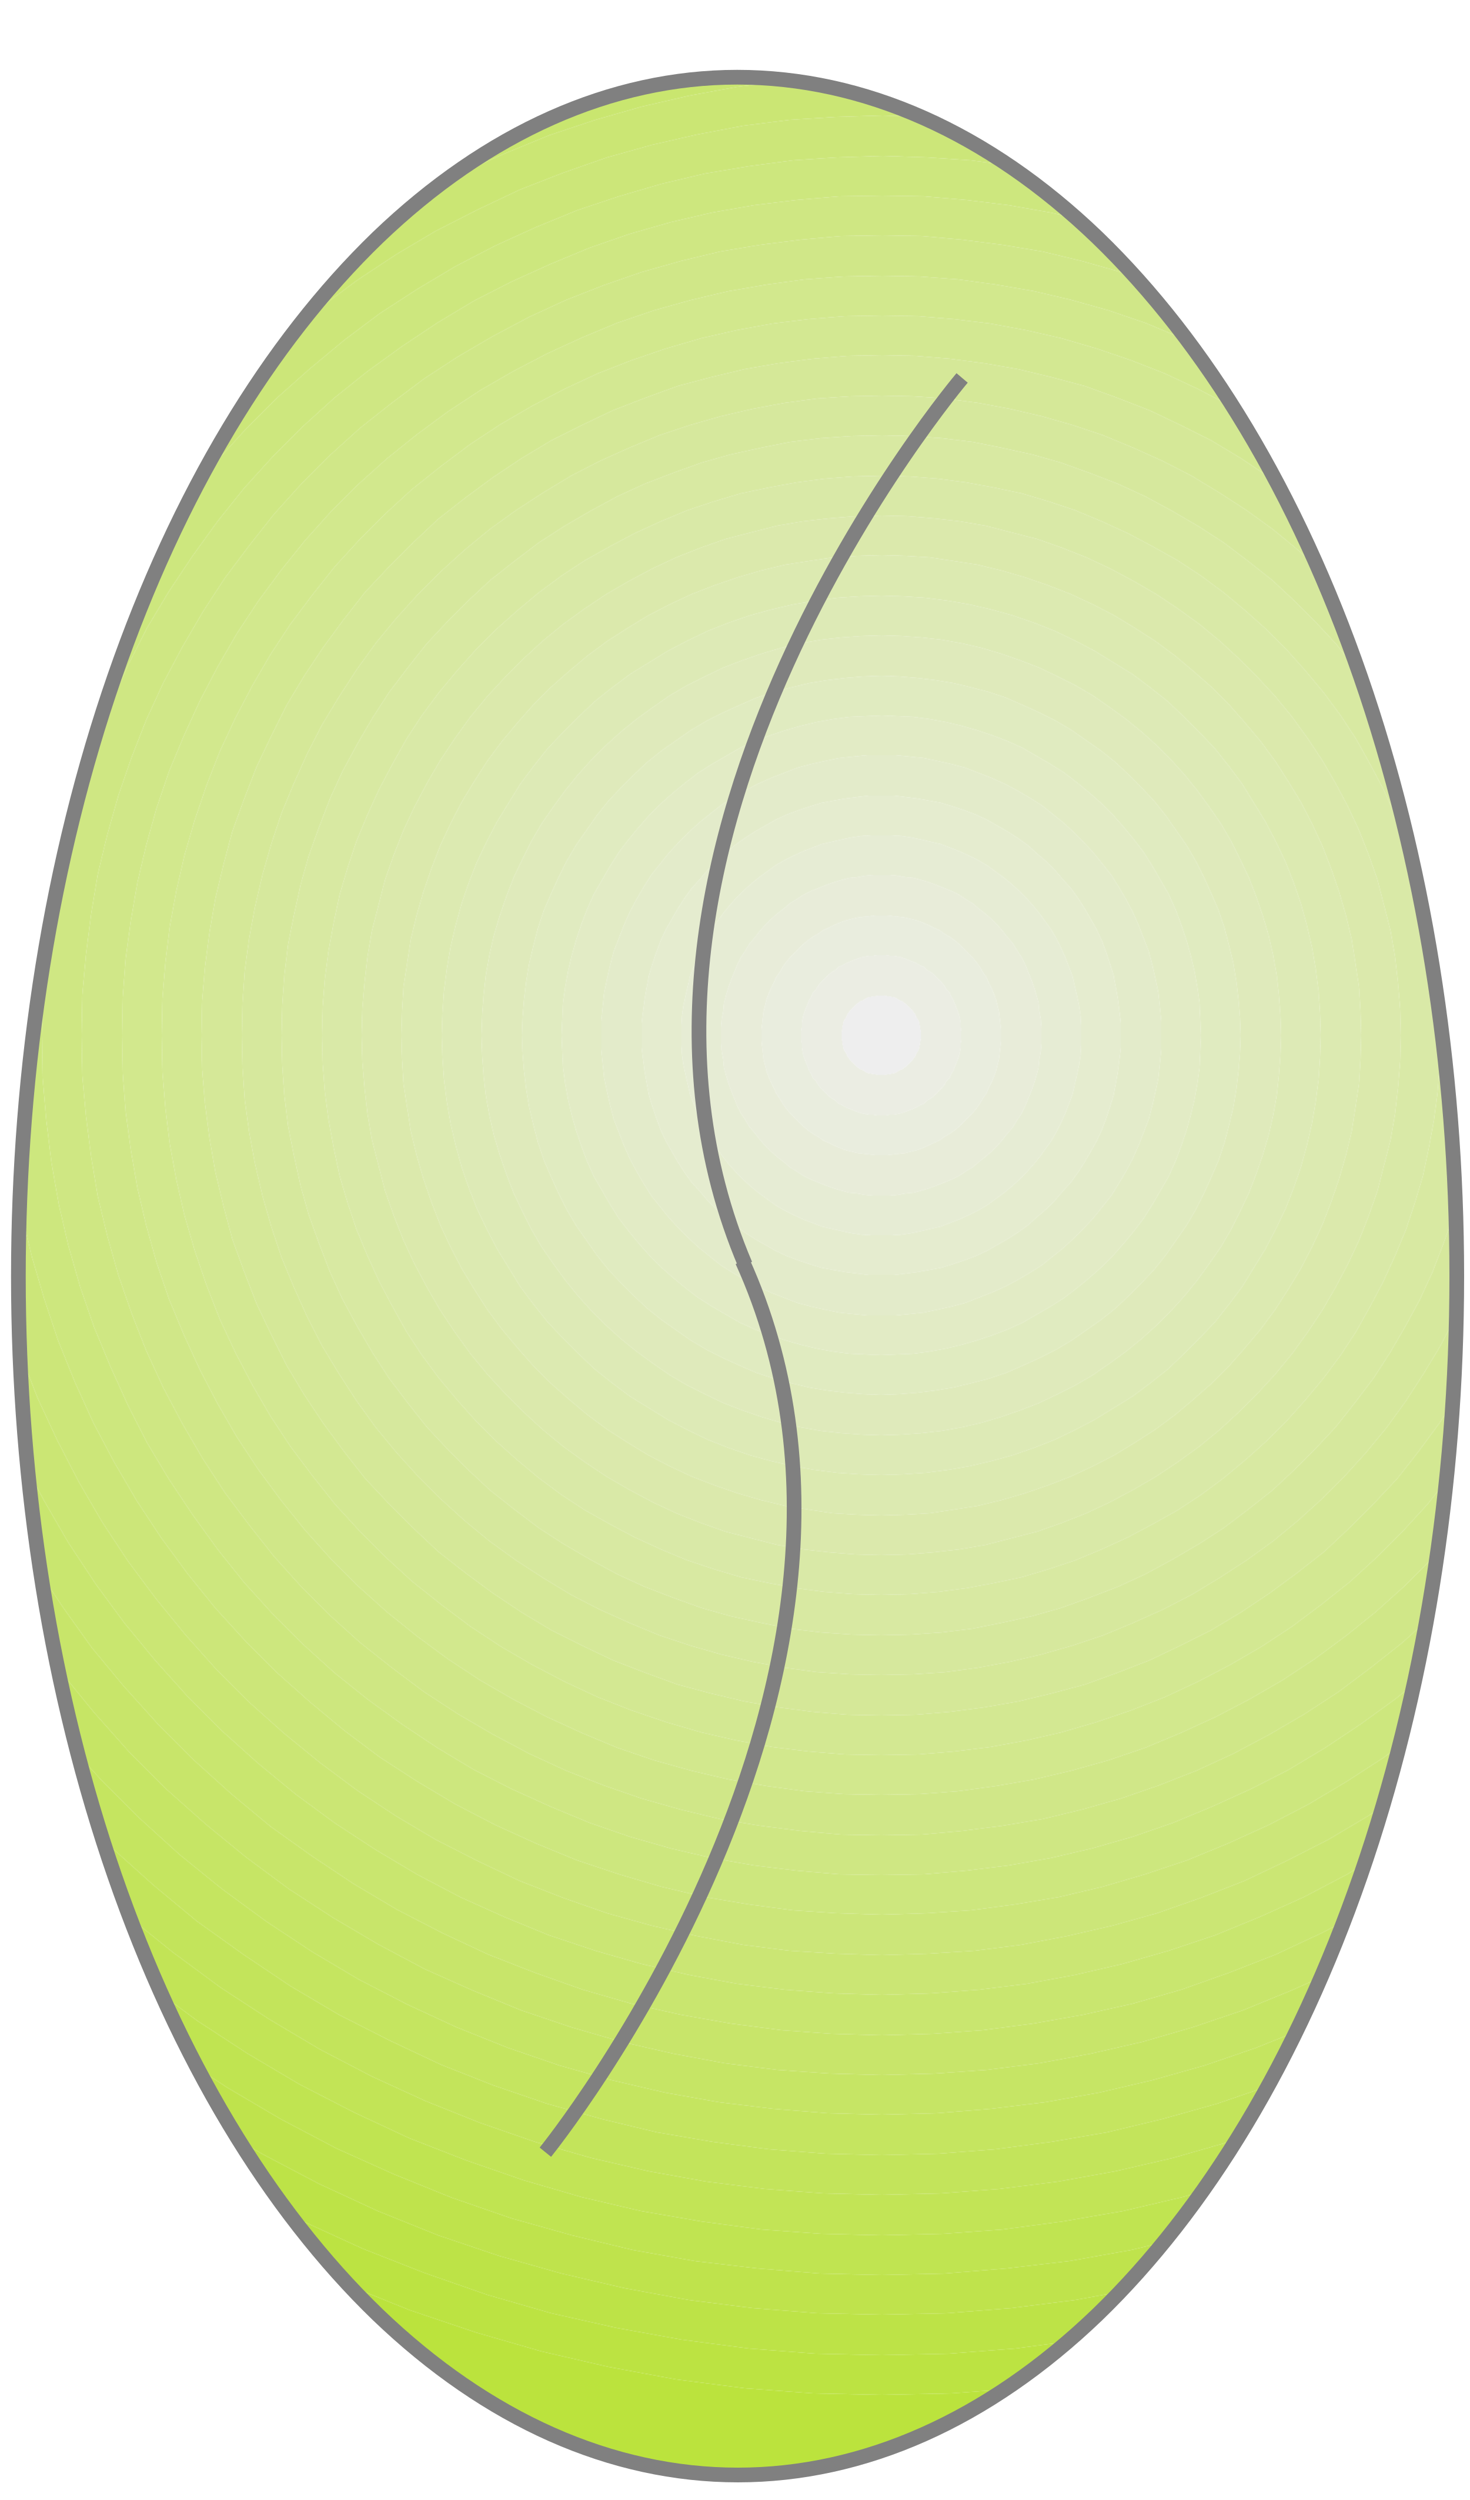 <?xml version="1.0" encoding="UTF-8"?>
<!DOCTYPE svg PUBLIC "-//W3C//DTD SVG 1.1//EN" "http://www.w3.org/Graphics/SVG/1.1/DTD/svg11.dtd">
<svg version="1.2" width="20mm" height="34mm" viewBox="0 0 2000 3400" preserveAspectRatio="xMidYMid" fill-rule="evenodd" stroke-width="28.222" stroke-linejoin="round" xmlns="http://www.w3.org/2000/svg" xmlns:ooo="http://xml.openoffice.org/svg/export" xmlns:xlink="http://www.w3.org/1999/xlink" xmlns:presentation="http://sun.com/xmlns/staroffice/presentation" xmlns:smil="http://www.w3.org/2001/SMIL20/" xmlns:anim="urn:oasis:names:tc:opendocument:xmlns:animation:1.0" xml:space="preserve">
 <defs class="ClipPathGroup">
  <clipPath id="presentation_clip_path" clipPathUnits="userSpaceOnUse">
   <rect x="0" y="0" width="2000" height="3400"/>
  </clipPath>
  <clipPath id="presentation_clip_path_shrink" clipPathUnits="userSpaceOnUse">
   <rect x="2" y="3" width="1996" height="3394"/>
  </clipPath>
 </defs>
 <defs class="TextShapeIndex">
  <g ooo:slide="id1" ooo:id-list="id3 id4 id5"/>
 </defs>
 <defs class="EmbeddedBulletChars">
  <g id="bullet-char-template-57356" transform="scale(0,-0)">
   <path d="M 580,1141 L 1163,571 580,0 -4,571 580,1141 Z"/>
  </g>
  <g id="bullet-char-template-57354" transform="scale(0,-0)">
   <path d="M 8,1128 L 1137,1128 1137,0 8,0 8,1128 Z"/>
  </g>
  <g id="bullet-char-template-10146" transform="scale(0,-0)">
   <path d="M 174,0 L 602,739 174,1481 1456,739 174,0 Z M 1358,739 L 309,1346 659,739 1358,739 Z"/>
  </g>
  <g id="bullet-char-template-10132" transform="scale(0,-0)">
   <path d="M 2015,739 L 1276,0 717,0 1260,543 174,543 174,936 1260,936 717,1481 1274,1481 2015,739 Z"/>
  </g>
  <g id="bullet-char-template-10007" transform="scale(0,-0)">
   <path d="M 0,-2 C -7,14 -16,27 -25,37 L 356,567 C 262,823 215,952 215,954 215,979 228,992 255,992 264,992 276,990 289,987 310,991 331,999 354,1012 L 381,999 492,748 772,1049 836,1024 860,1049 C 881,1039 901,1025 922,1006 886,937 835,863 770,784 769,783 710,716 594,584 L 774,223 C 774,196 753,168 711,139 L 727,119 C 717,90 699,76 672,76 641,76 570,178 457,381 L 164,-76 C 142,-110 111,-127 72,-127 30,-127 9,-110 8,-76 1,-67 -2,-52 -2,-32 -2,-23 -1,-13 0,-2 Z"/>
  </g>
  <g id="bullet-char-template-10004" transform="scale(0,-0)">
   <path d="M 285,-33 C 182,-33 111,30 74,156 52,228 41,333 41,471 41,549 55,616 82,672 116,743 169,778 240,778 293,778 328,747 346,684 L 369,508 C 377,444 397,411 428,410 L 1163,1116 C 1174,1127 1196,1133 1229,1133 1271,1133 1292,1118 1292,1087 L 1292,965 C 1292,929 1282,901 1262,881 L 442,47 C 390,-6 338,-33 285,-33 Z"/>
  </g>
  <g id="bullet-char-template-9679" transform="scale(0,-0)">
   <path d="M 813,0 C 632,0 489,54 383,161 276,268 223,411 223,592 223,773 276,916 383,1023 489,1130 632,1184 813,1184 992,1184 1136,1130 1245,1023 1353,916 1407,772 1407,592 1407,412 1353,268 1245,161 1136,54 992,0 813,0 Z"/>
  </g>
  <g id="bullet-char-template-8226" transform="scale(0,-0)">
   <path d="M 346,457 C 273,457 209,483 155,535 101,586 74,649 74,723 74,796 101,859 155,911 209,963 273,989 346,989 419,989 480,963 531,910 582,859 608,796 608,723 608,648 583,586 532,535 482,483 420,457 346,457 Z"/>
  </g>
  <g id="bullet-char-template-8211" transform="scale(0,-0)">
   <path d="M -4,459 L 1135,459 1135,606 -4,606 -4,459 Z"/>
  </g>
  <g id="bullet-char-template-61548" transform="scale(0,-0)">
   <path d="M 173,740 C 173,903 231,1043 346,1159 462,1274 601,1332 765,1332 928,1332 1067,1274 1183,1159 1299,1043 1357,903 1357,740 1357,577 1299,437 1183,322 1067,206 928,148 765,148 601,148 462,206 346,322 231,437 173,577 173,740 Z"/>
  </g>
 </defs>
 <g>
  <g id="id2" class="Master_Slide">
   <g id="bg-id2" class="Background"/>
   <g id="bo-id2" class="BackgroundObjects"/>
  </g>
 </g>
 <g class="SlideGroup">
  <g>
   <g id="container-id1">
    <g id="id1" class="Slide" clip-path="url(#presentation_clip_path)">
     <g class="Page">
      <g class="Group">
       <g class="com.sun.star.drawing.CustomShape">
        <g id="id3">
         <rect class="BoundingBox" stroke="none" fill="none" x="15" y="95" width="1979" height="3282"/>
         <g>
          <defs>
           <pattern id="pattern1" x="25" y="105" width="1958" height="3262" patternUnits="userSpaceOnUse">
            <g transform="translate(-25,-105)">
             <defs>
              <clipPath id="clip_path_1" clipPathUnits="userSpaceOnUse">
               <path d="M 21,106 L 1990,106 1990,3366 21,3366 21,106 Z"/>
              </clipPath>
             </defs>
             <g clip-path="url(#clip_path_1)">
              <path fill="rgb(187,227,61)" stroke="none" d="M 24,104 L 1983,104 1983,3367 24,3367 24,104 Z M 3048,1409 L 3046,1315 3039,1222 3027,1129 3010,1037 2989,946 2963,856 2933,767 2898,680 2859,595 2816,512 2768,431 2717,353 2661,278 2602,205 2539,136 2473,70 2404,7 2331,-52 2256,-108 2178,-159 2097,-207 2014,-250 1929,-289 1842,-324 1753,-354 1663,-380 1572,-401 1480,-418 1387,-430 1294,-437 1200,-439 1200,-439 1106,-437 1013,-430 920,-418 828,-401 737,-380 647,-354 558,-324 471,-289 386,-250 303,-207 222,-159 144,-108 69,-52 -4,7 -73,70 -139,136 -202,205 -261,278 -317,353 -368,431 -416,512 -459,595 -498,680 -533,767 -563,856 -589,946 -610,1037 -627,1129 -639,1222 -646,1315 -648,1409 -648,1409 -646,1503 -639,1596 -627,1689 -610,1781 -589,1872 -563,1962 -533,2051 -498,2138 -459,2223 -416,2306 -368,2387 -317,2465 -261,2540 -202,2613 -139,2682 -73,2748 -4,2811 69,2870 144,2926 222,2977 303,3025 386,3068 471,3107 558,3142 647,3172 737,3198 828,3219 920,3236 1013,3248 1106,3255 1200,3257 1200,3257 1294,3255 1387,3248 1480,3236 1572,3219 1663,3198 1753,3172 1842,3142 1929,3107 2014,3068 2097,3025 2178,2977 2256,2926 2331,2870 2404,2811 2473,2748 2539,2682 2602,2613 2661,2540 2717,2465 2768,2387 2816,2306 2859,2223 2898,2138 2933,2051 2963,1962 2989,1872 3010,1781 3027,1689 3039,1596 3046,1503 3048,1409 Z"/>
              <path fill="rgb(188,227,66)" stroke="none" d="M 3048,1409 L 3046,1315 3039,1222 3027,1129 3010,1037 2989,946 2963,856 2933,767 2898,680 2859,595 2816,512 2768,431 2717,353 2661,278 2602,205 2539,136 2473,70 2404,7 2331,-52 2256,-108 2178,-159 2097,-207 2014,-250 1929,-289 1842,-324 1753,-354 1663,-380 1572,-401 1480,-418 1387,-430 1294,-437 1200,-439 1200,-439 1106,-437 1013,-430 920,-418 828,-401 737,-380 647,-354 558,-324 471,-289 386,-250 303,-207 222,-159 144,-108 69,-52 -4,7 -73,70 -139,136 -202,205 -261,278 -317,353 -368,431 -416,512 -459,595 -498,680 -533,767 -563,856 -589,946 -610,1037 -627,1129 -639,1222 -646,1315 -648,1409 -648,1409 -646,1503 -639,1596 -627,1689 -610,1781 -589,1872 -563,1962 -533,2051 -498,2138 -459,2223 -416,2306 -368,2387 -317,2465 -261,2540 -202,2613 -139,2682 -73,2748 -4,2811 69,2870 144,2926 222,2977 303,3025 386,3068 471,3107 558,3142 647,3172 737,3198 828,3219 920,3236 1013,3248 1106,3255 1200,3257 1200,3257 1294,3255 1387,3248 1480,3236 1572,3219 1663,3198 1753,3172 1842,3142 1929,3107 2014,3068 2097,3025 2178,2977 2256,2926 2331,2870 2404,2811 2473,2748 2539,2682 2602,2613 2661,2540 2717,2465 2768,2387 2816,2306 2859,2223 2898,2138 2933,2051 2963,1962 2989,1872 3010,1781 3027,1689 3039,1596 3046,1503 3048,1409 Z M 2994,1409 L 2992,1318 2985,1228 2973,1137 2957,1048 2937,959 2912,872 2882,786 2849,702 2811,619 2769,538 2722,460 2672,384 2619,311 2561,240 2500,173 2436,109 2369,48 2298,-10 2225,-63 2149,-113 2071,-160 1990,-202 1907,-240 1823,-273 1737,-303 1650,-328 1561,-348 1472,-364 1381,-376 1291,-383 1200,-385 1200,-385 1109,-383 1019,-376 928,-364 839,-348 750,-328 663,-303 577,-273 493,-240 410,-202 329,-160 251,-113 175,-63 102,-10 31,48 -36,109 -100,173 -161,240 -219,311 -272,384 -322,460 -369,538 -411,619 -449,702 -482,786 -512,872 -537,959 -557,1048 -573,1137 -585,1228 -592,1318 -594,1409 -594,1409 -592,1500 -585,1590 -573,1681 -557,1770 -537,1859 -512,1946 -482,2032 -449,2116 -411,2199 -369,2280 -322,2358 -272,2434 -219,2507 -161,2578 -100,2645 -36,2709 31,2770 102,2828 175,2881 251,2931 329,2978 410,3020 493,3058 577,3091 663,3121 750,3146 839,3166 928,3182 1019,3194 1109,3201 1200,3203 1200,3203 1291,3201 1381,3194 1472,3182 1561,3166 1650,3146 1737,3121 1823,3091 1907,3058 1990,3020 2071,2978 2149,2931 2225,2881 2298,2828 2369,2770 2436,2709 2500,2645 2561,2578 2619,2507 2672,2434 2722,2358 2769,2280 2811,2199 2849,2116 2882,2032 2912,1946 2937,1859 2957,1770 2973,1681 2985,1590 2992,1500 2994,1409 Z"/>
              <path fill="rgb(189,227,71)" stroke="none" d="M 2994,1409 L 2992,1318 2985,1228 2973,1137 2957,1048 2937,959 2912,872 2882,786 2849,702 2811,619 2769,538 2722,460 2672,384 2619,311 2561,240 2500,173 2436,109 2369,48 2298,-10 2225,-63 2149,-113 2071,-160 1990,-202 1907,-240 1823,-273 1737,-303 1650,-328 1561,-348 1472,-364 1381,-376 1291,-383 1200,-385 1200,-385 1109,-383 1019,-376 928,-364 839,-348 750,-328 663,-303 577,-273 493,-240 410,-202 329,-160 251,-113 175,-63 102,-10 31,48 -36,109 -100,173 -161,240 -219,311 -272,384 -322,460 -369,538 -411,619 -449,702 -482,786 -512,872 -537,959 -557,1048 -573,1137 -585,1228 -592,1318 -594,1409 -594,1409 -592,1500 -585,1590 -573,1681 -557,1770 -537,1859 -512,1946 -482,2032 -449,2116 -411,2199 -369,2280 -322,2358 -272,2434 -219,2507 -161,2578 -100,2645 -36,2709 31,2770 102,2828 175,2881 251,2931 329,2978 410,3020 493,3058 577,3091 663,3121 750,3146 839,3166 928,3182 1019,3194 1109,3201 1200,3203 1200,3203 1291,3201 1381,3194 1472,3182 1561,3166 1650,3146 1737,3121 1823,3091 1907,3058 1990,3020 2071,2978 2149,2931 2225,2881 2298,2828 2369,2770 2436,2709 2500,2645 2561,2578 2619,2507 2672,2434 2722,2358 2769,2280 2811,2199 2849,2116 2882,2032 2912,1946 2937,1859 2957,1770 2973,1681 2985,1590 2992,1500 2994,1409 Z M 2939,1409 L 2937,1321 2930,1233 2919,1146 2903,1059 2883,973 2859,888 2831,805 2798,723 2761,643 2720,565 2676,489 2627,416 2575,345 2519,276 2460,211 2398,149 2333,90 2264,34 2193,-18 2120,-67 2044,-111 1966,-152 1886,-189 1804,-222 1721,-250 1636,-274 1550,-294 1463,-310 1376,-321 1288,-328 1200,-330 1200,-330 1112,-328 1024,-321 937,-310 850,-294 764,-274 679,-250 596,-222 514,-189 434,-152 356,-111 280,-67 207,-18 136,34 67,90 2,149 -60,211 -119,276 -175,345 -227,416 -276,489 -320,565 -361,643 -398,723 -431,805 -459,888 -483,973 -503,1059 -519,1146 -530,1233 -537,1321 -539,1409 -539,1409 -537,1497 -530,1585 -519,1672 -503,1759 -483,1845 -459,1930 -431,2013 -398,2095 -361,2175 -320,2253 -276,2329 -227,2402 -175,2473 -119,2542 -60,2607 2,2669 67,2728 136,2784 207,2836 280,2885 356,2929 434,2970 514,3007 596,3040 679,3068 764,3092 850,3112 937,3128 1024,3139 1112,3146 1200,3148 1200,3148 1288,3146 1376,3139 1463,3128 1550,3112 1636,3092 1721,3068 1804,3040 1886,3007 1966,2970 2044,2929 2120,2885 2193,2836 2264,2784 2333,2728 2398,2669 2460,2607 2519,2542 2575,2473 2627,2402 2676,2329 2720,2253 2761,2175 2798,2095 2831,2013 2859,1930 2883,1845 2903,1759 2919,1672 2930,1585 2937,1497 2939,1409 Z"/>
              <path fill="rgb(191,227,76)" stroke="none" d="M 2939,1409 L 2937,1321 2930,1233 2919,1146 2903,1059 2883,973 2859,888 2831,805 2798,723 2761,643 2720,565 2676,489 2627,416 2575,345 2519,276 2460,211 2398,149 2333,90 2264,34 2193,-18 2120,-67 2044,-111 1966,-152 1886,-189 1804,-222 1721,-250 1636,-274 1550,-294 1463,-310 1376,-321 1288,-328 1200,-330 1200,-330 1112,-328 1024,-321 937,-310 850,-294 764,-274 679,-250 596,-222 514,-189 434,-152 356,-111 280,-67 207,-18 136,34 67,90 2,149 -60,211 -119,276 -175,345 -227,416 -276,489 -320,565 -361,643 -398,723 -431,805 -459,888 -483,973 -503,1059 -519,1146 -530,1233 -537,1321 -539,1409 -539,1409 -537,1497 -530,1585 -519,1672 -503,1759 -483,1845 -459,1930 -431,2013 -398,2095 -361,2175 -320,2253 -276,2329 -227,2402 -175,2473 -119,2542 -60,2607 2,2669 67,2728 136,2784 207,2836 280,2885 356,2929 434,2970 514,3007 596,3040 679,3068 764,3092 850,3112 937,3128 1024,3139 1112,3146 1200,3148 1200,3148 1288,3146 1376,3139 1463,3128 1550,3112 1636,3092 1721,3068 1804,3040 1886,3007 1966,2970 2044,2929 2120,2885 2193,2836 2264,2784 2333,2728 2398,2669 2460,2607 2519,2542 2575,2473 2627,2402 2676,2329 2720,2253 2761,2175 2798,2095 2831,2013 2859,1930 2883,1845 2903,1759 2919,1672 2930,1585 2937,1497 2939,1409 Z M 2885,1409 L 2883,1324 2876,1239 2866,1154 2851,1070 2831,987 2808,905 2780,824 2748,745 2713,667 2673,591 2630,518 2583,446 2532,378 2479,311 2421,248 2361,188 2298,130 2231,77 2163,26 2091,-21 2018,-64 1942,-104 1864,-139 1785,-171 1704,-199 1622,-222 1539,-242 1455,-257 1370,-267 1285,-274 1200,-276 1200,-276 1115,-274 1030,-267 945,-257 861,-242 778,-222 696,-199 615,-171 536,-139 458,-104 382,-64 309,-21 237,26 169,77 102,130 39,188 -21,248 -79,311 -132,378 -183,446 -230,518 -273,591 -313,667 -348,745 -380,824 -408,905 -431,987 -451,1070 -466,1154 -476,1239 -483,1324 -485,1409 -485,1409 -483,1494 -476,1579 -466,1664 -451,1748 -431,1831 -408,1913 -380,1994 -348,2073 -313,2151 -273,2227 -230,2300 -183,2372 -132,2440 -79,2507 -21,2570 39,2630 102,2688 169,2741 237,2792 309,2839 382,2882 458,2922 536,2957 615,2989 696,3017 778,3040 861,3060 945,3075 1030,3085 1115,3092 1200,3094 1200,3094 1285,3092 1370,3085 1455,3075 1539,3060 1622,3040 1704,3017 1785,2989 1864,2957 1942,2922 2018,2882 2091,2839 2163,2792 2231,2741 2298,2688 2361,2630 2421,2570 2479,2507 2532,2440 2583,2372 2630,2300 2673,2227 2713,2151 2748,2073 2780,1994 2808,1913 2831,1831 2851,1748 2866,1664 2876,1579 2883,1494 2885,1409 Z"/>
              <path fill="rgb(192,228,81)" stroke="none" d="M 2885,1409 L 2883,1324 2876,1239 2866,1154 2851,1070 2831,987 2808,905 2780,824 2748,745 2713,667 2673,591 2630,518 2583,446 2532,378 2479,311 2421,248 2361,188 2298,130 2231,77 2163,26 2091,-21 2018,-64 1942,-104 1864,-139 1785,-171 1704,-199 1622,-222 1539,-242 1455,-257 1370,-267 1285,-274 1200,-276 1200,-276 1115,-274 1030,-267 945,-257 861,-242 778,-222 696,-199 615,-171 536,-139 458,-104 382,-64 309,-21 237,26 169,77 102,130 39,188 -21,248 -79,311 -132,378 -183,446 -230,518 -273,591 -313,667 -348,745 -380,824 -408,905 -431,987 -451,1070 -466,1154 -476,1239 -483,1324 -485,1409 -485,1409 -483,1494 -476,1579 -466,1664 -451,1748 -431,1831 -408,1913 -380,1994 -348,2073 -313,2151 -273,2227 -230,2300 -183,2372 -132,2440 -79,2507 -21,2570 39,2630 102,2688 169,2741 237,2792 309,2839 382,2882 458,2922 536,2957 615,2989 696,3017 778,3040 861,3060 945,3075 1030,3085 1115,3092 1200,3094 1200,3094 1285,3092 1370,3085 1455,3075 1539,3060 1622,3040 1704,3017 1785,2989 1864,2957 1942,2922 2018,2882 2091,2839 2163,2792 2231,2741 2298,2688 2361,2630 2421,2570 2479,2507 2532,2440 2583,2372 2630,2300 2673,2227 2713,2151 2748,2073 2780,1994 2808,1913 2831,1831 2851,1748 2866,1664 2876,1579 2883,1494 2885,1409 Z M 2831,1409 L 2829,1326 2823,1244 2812,1162 2798,1081 2779,1000 2756,921 2729,843 2699,766 2664,691 2626,617 2584,546 2539,477 2490,411 2438,347 2382,285 2324,227 2262,171 2198,119 2132,70 2063,25 1992,-17 1918,-55 1843,-90 1766,-120 1688,-147 1609,-170 1528,-189 1447,-203 1365,-214 1283,-220 1200,-222 1200,-222 1117,-220 1035,-214 953,-203 872,-189 791,-170 712,-147 634,-120 557,-90 482,-55 408,-17 337,25 268,70 202,119 138,171 76,227 18,285 -38,347 -90,411 -139,477 -184,546 -226,617 -264,691 -299,766 -329,843 -356,921 -379,1000 -398,1081 -412,1162 -423,1244 -429,1326 -431,1409 -431,1409 -429,1492 -423,1574 -412,1656 -398,1737 -379,1818 -356,1897 -329,1975 -299,2052 -264,2127 -226,2201 -184,2272 -139,2341 -90,2407 -38,2471 18,2533 76,2591 138,2647 202,2699 268,2748 337,2793 408,2835 482,2873 557,2908 634,2938 712,2965 791,2988 872,3007 953,3021 1035,3032 1117,3038 1200,3040 1200,3040 1283,3038 1365,3032 1447,3021 1528,3007 1609,2988 1688,2965 1766,2938 1843,2908 1918,2873 1992,2835 2063,2793 2132,2748 2198,2699 2262,2647 2324,2591 2382,2533 2438,2471 2490,2407 2539,2341 2584,2272 2626,2201 2664,2127 2699,2052 2729,1975 2756,1897 2779,1818 2798,1737 2812,1656 2823,1574 2829,1492 2831,1409 Z"/>
              <path fill="rgb(194,228,86)" stroke="none" d="M 2831,1409 L 2829,1326 2823,1244 2812,1162 2798,1081 2779,1000 2756,921 2729,843 2699,766 2664,691 2626,617 2584,546 2539,477 2490,411 2438,347 2382,285 2324,227 2262,171 2198,119 2132,70 2063,25 1992,-17 1918,-55 1843,-90 1766,-120 1688,-147 1609,-170 1528,-189 1447,-203 1365,-214 1283,-220 1200,-222 1200,-222 1117,-220 1035,-214 953,-203 872,-189 791,-170 712,-147 634,-120 557,-90 482,-55 408,-17 337,25 268,70 202,119 138,171 76,227 18,285 -38,347 -90,411 -139,477 -184,546 -226,617 -264,691 -299,766 -329,843 -356,921 -379,1000 -398,1081 -412,1162 -423,1244 -429,1326 -431,1409 -431,1409 -429,1492 -423,1574 -412,1656 -398,1737 -379,1818 -356,1897 -329,1975 -299,2052 -264,2127 -226,2201 -184,2272 -139,2341 -90,2407 -38,2471 18,2533 76,2591 138,2647 202,2699 268,2748 337,2793 408,2835 482,2873 557,2908 634,2938 712,2965 791,2988 872,3007 953,3021 1035,3032 1117,3038 1200,3040 1200,3040 1283,3038 1365,3032 1447,3021 1528,3007 1609,2988 1688,2965 1766,2938 1843,2908 1918,2873 1992,2835 2063,2793 2132,2748 2198,2699 2262,2647 2324,2591 2382,2533 2438,2471 2490,2407 2539,2341 2584,2272 2626,2201 2664,2127 2699,2052 2729,1975 2756,1897 2779,1818 2798,1737 2812,1656 2823,1574 2829,1492 2831,1409 Z M 2776,1409 L 2774,1329 2768,1250 2758,1170 2744,1092 2726,1014 2704,937 2678,862 2648,787 2615,715 2578,644 2537,575 2494,509 2446,444 2396,382 2342,323 2286,267 2227,213 2165,163 2100,115 2034,72 1965,31 1894,-6 1822,-39 1747,-69 1672,-95 1595,-117 1517,-135 1439,-149 1359,-159 1280,-165 1200,-167 1200,-167 1120,-165 1041,-159 961,-149 883,-135 805,-117 728,-95 653,-69 578,-39 506,-6 435,31 366,72 300,115 235,163 173,213 114,267 58,323 4,382 -46,444 -94,509 -137,575 -178,644 -215,715 -248,787 -278,862 -304,937 -326,1014 -344,1092 -358,1170 -368,1250 -374,1329 -376,1409 -376,1409 -374,1489 -368,1568 -358,1648 -344,1726 -326,1804 -304,1881 -278,1956 -248,2031 -215,2103 -178,2174 -137,2243 -94,2309 -46,2374 4,2436 58,2495 114,2551 173,2605 235,2655 300,2703 366,2746 435,2787 506,2824 578,2857 653,2887 728,2913 805,2935 883,2953 961,2967 1041,2977 1120,2983 1200,2985 1200,2985 1280,2983 1359,2977 1439,2967 1517,2953 1595,2935 1672,2913 1747,2887 1822,2857 1894,2824 1965,2787 2034,2746 2100,2703 2165,2655 2227,2605 2286,2551 2342,2495 2396,2436 2446,2374 2494,2309 2537,2243 2578,2174 2615,2103 2648,2031 2678,1956 2704,1881 2726,1804 2744,1726 2758,1648 2768,1568 2774,1489 2776,1409 Z"/>
              <path fill="rgb(195,228,91)" stroke="none" d="M 2776,1409 L 2774,1329 2768,1250 2758,1170 2744,1092 2726,1014 2704,937 2678,862 2648,787 2615,715 2578,644 2537,575 2494,509 2446,444 2396,382 2342,323 2286,267 2227,213 2165,163 2100,115 2034,72 1965,31 1894,-6 1822,-39 1747,-69 1672,-95 1595,-117 1517,-135 1439,-149 1359,-159 1280,-165 1200,-167 1200,-167 1120,-165 1041,-159 961,-149 883,-135 805,-117 728,-95 653,-69 578,-39 506,-6 435,31 366,72 300,115 235,163 173,213 114,267 58,323 4,382 -46,444 -94,509 -137,575 -178,644 -215,715 -248,787 -278,862 -304,937 -326,1014 -344,1092 -358,1170 -368,1250 -374,1329 -376,1409 -376,1409 -374,1489 -368,1568 -358,1648 -344,1726 -326,1804 -304,1881 -278,1956 -248,2031 -215,2103 -178,2174 -137,2243 -94,2309 -46,2374 4,2436 58,2495 114,2551 173,2605 235,2655 300,2703 366,2746 435,2787 506,2824 578,2857 653,2887 728,2913 805,2935 883,2953 961,2967 1041,2977 1120,2983 1200,2985 1200,2985 1280,2983 1359,2977 1439,2967 1517,2953 1595,2935 1672,2913 1747,2887 1822,2857 1894,2824 1965,2787 2034,2746 2100,2703 2165,2655 2227,2605 2286,2551 2342,2495 2396,2436 2446,2374 2494,2309 2537,2243 2578,2174 2615,2103 2648,2031 2678,1956 2704,1881 2726,1804 2744,1726 2758,1648 2768,1568 2774,1489 2776,1409 Z M 2722,1409 L 2720,1332 2714,1255 2704,1179 2691,1103 2673,1028 2652,953 2627,880 2599,809 2566,739 2531,670 2492,604 2449,540 2404,477 2355,418 2303,360 2249,306 2191,254 2132,205 2069,160 2005,117 1939,78 1870,43 1800,10 1729,-18 1656,-43 1581,-64 1506,-82 1430,-95 1354,-105 1277,-111 1200,-113 1200,-113 1123,-111 1046,-105 970,-95 894,-82 819,-64 744,-43 671,-18 600,10 530,43 461,78 395,117 331,160 268,205 209,254 151,306 97,360 45,418 -4,477 -49,540 -92,604 -131,670 -166,739 -199,809 -227,880 -252,953 -273,1028 -291,1103 -304,1179 -314,1255 -320,1332 -322,1409 -322,1409 -320,1486 -314,1563 -304,1639 -291,1715 -273,1790 -252,1865 -227,1938 -199,2009 -166,2079 -131,2148 -92,2214 -49,2278 -4,2341 45,2400 97,2458 151,2512 209,2564 268,2613 331,2658 395,2701 461,2740 530,2775 600,2808 671,2836 744,2861 819,2882 894,2900 970,2913 1046,2923 1123,2929 1200,2931 1200,2931 1277,2929 1354,2923 1430,2913 1506,2900 1581,2882 1656,2861 1729,2836 1800,2808 1870,2775 1939,2740 2005,2701 2069,2658 2132,2613 2191,2564 2249,2512 2303,2458 2355,2400 2404,2341 2449,2278 2492,2214 2531,2148 2566,2079 2599,2009 2627,1938 2652,1865 2673,1790 2691,1715 2704,1639 2714,1563 2720,1486 2722,1409 Z"/>
              <path fill="rgb(197,229,96)" stroke="none" d="M 2722,1409 L 2720,1332 2714,1255 2704,1179 2691,1103 2673,1028 2652,953 2627,880 2599,809 2566,739 2531,670 2492,604 2449,540 2404,477 2355,418 2303,360 2249,306 2191,254 2132,205 2069,160 2005,117 1939,78 1870,43 1800,10 1729,-18 1656,-43 1581,-64 1506,-82 1430,-95 1354,-105 1277,-111 1200,-113 1200,-113 1123,-111 1046,-105 970,-95 894,-82 819,-64 744,-43 671,-18 600,10 530,43 461,78 395,117 331,160 268,205 209,254 151,306 97,360 45,418 -4,477 -49,540 -92,604 -131,670 -166,739 -199,809 -227,880 -252,953 -273,1028 -291,1103 -304,1179 -314,1255 -320,1332 -322,1409 -322,1409 -320,1486 -314,1563 -304,1639 -291,1715 -273,1790 -252,1865 -227,1938 -199,2009 -166,2079 -131,2148 -92,2214 -49,2278 -4,2341 45,2400 97,2458 151,2512 209,2564 268,2613 331,2658 395,2701 461,2740 530,2775 600,2808 671,2836 744,2861 819,2882 894,2900 970,2913 1046,2923 1123,2929 1200,2931 1200,2931 1277,2929 1354,2923 1430,2913 1506,2900 1581,2882 1656,2861 1729,2836 1800,2808 1870,2775 1939,2740 2005,2701 2069,2658 2132,2613 2191,2564 2249,2512 2303,2458 2355,2400 2404,2341 2449,2278 2492,2214 2531,2148 2566,2079 2599,2009 2627,1938 2652,1865 2673,1790 2691,1715 2704,1639 2714,1563 2720,1486 2722,1409 Z M 2667,1409 L 2665,1335 2659,1261 2650,1187 2637,1114 2620,1041 2600,970 2576,900 2548,830 2517,763 2483,697 2445,633 2404,571 2360,511 2313,453 2263,398 2211,346 2156,296 2098,249 2038,205 1976,164 1912,126 1846,92 1779,61 1709,33 1639,9 1568,-11 1495,-28 1422,-41 1348,-50 1274,-56 1200,-58 1200,-58 1126,-56 1052,-50 978,-41 905,-28 832,-11 761,9 691,33 621,61 554,92 488,126 424,164 362,205 302,249 244,296 189,346 137,398 87,453 40,511 -4,571 -45,633 -83,697 -117,763 -148,830 -176,900 -200,970 -220,1041 -237,1114 -250,1187 -259,1261 -265,1335 -267,1409 -267,1409 -265,1483 -259,1557 -250,1631 -237,1704 -220,1777 -200,1848 -176,1918 -148,1988 -117,2055 -83,2121 -45,2185 -4,2247 40,2307 87,2365 137,2420 189,2472 244,2522 302,2569 362,2613 424,2654 488,2692 554,2726 621,2757 691,2785 761,2809 832,2829 905,2846 978,2859 1052,2868 1126,2874 1200,2876 1200,2876 1274,2874 1348,2868 1422,2859 1495,2846 1568,2829 1639,2809 1709,2785 1779,2757 1846,2726 1912,2692 1976,2654 2038,2613 2098,2569 2156,2522 2211,2472 2263,2420 2313,2365 2360,2307 2404,2247 2445,2185 2483,2121 2517,2055 2548,1988 2576,1918 2600,1848 2620,1777 2637,1704 2650,1631 2659,1557 2665,1483 2667,1409 Z"/>
              <path fill="rgb(198,229,101)" stroke="none" d="M 2667,1409 L 2665,1335 2659,1261 2650,1187 2637,1114 2620,1041 2600,970 2576,900 2548,830 2517,763 2483,697 2445,633 2404,571 2360,511 2313,453 2263,398 2211,346 2156,296 2098,249 2038,205 1976,164 1912,126 1846,92 1779,61 1709,33 1639,9 1568,-11 1495,-28 1422,-41 1348,-50 1274,-56 1200,-58 1200,-58 1126,-56 1052,-50 978,-41 905,-28 832,-11 761,9 691,33 621,61 554,92 488,126 424,164 362,205 302,249 244,296 189,346 137,398 87,453 40,511 -4,571 -45,633 -83,697 -117,763 -148,830 -176,900 -200,970 -220,1041 -237,1114 -250,1187 -259,1261 -265,1335 -267,1409 -267,1409 -265,1483 -259,1557 -250,1631 -237,1704 -220,1777 -200,1848 -176,1918 -148,1988 -117,2055 -83,2121 -45,2185 -4,2247 40,2307 87,2365 137,2420 189,2472 244,2522 302,2569 362,2613 424,2654 488,2692 554,2726 621,2757 691,2785 761,2809 832,2829 905,2846 978,2859 1052,2868 1126,2874 1200,2876 1200,2876 1274,2874 1348,2868 1422,2859 1495,2846 1568,2829 1639,2809 1709,2785 1779,2757 1846,2726 1912,2692 1976,2654 2038,2613 2098,2569 2156,2522 2211,2472 2263,2420 2313,2365 2360,2307 2404,2247 2445,2185 2483,2121 2517,2055 2548,1988 2576,1918 2600,1848 2620,1777 2637,1704 2650,1631 2659,1557 2665,1483 2667,1409 Z M 2613,1409 L 2611,1337 2606,1266 2597,1195 2584,1125 2568,1055 2548,986 2525,918 2498,852 2469,787 2435,723 2399,662 2360,602 2317,544 2272,489 2224,435 2174,385 2120,337 2065,292 2007,249 1947,210 1886,174 1822,140 1757,111 1691,84 1623,61 1554,41 1484,25 1414,12 1343,3 1272,-2 1200,-4 1200,-4 1128,-2 1057,3 986,12 916,25 846,41 777,61 709,84 643,111 578,140 514,174 453,210 393,249 335,292 280,337 226,385 176,435 128,489 83,544 40,602 1,662 -35,723 -69,787 -98,852 -125,918 -148,986 -168,1055 -184,1125 -197,1195 -206,1266 -211,1337 -213,1409 -213,1409 -211,1481 -206,1552 -197,1623 -184,1693 -168,1763 -148,1832 -125,1900 -98,1966 -69,2031 -35,2095 1,2156 40,2216 83,2274 128,2329 176,2383 226,2433 280,2481 335,2526 393,2569 453,2608 514,2644 578,2678 643,2707 709,2734 777,2757 846,2777 916,2793 986,2806 1057,2815 1128,2820 1200,2822 1200,2822 1272,2820 1343,2815 1414,2806 1484,2793 1554,2777 1623,2757 1691,2734 1757,2707 1822,2678 1886,2644 1947,2608 2007,2569 2065,2526 2120,2481 2174,2433 2224,2383 2272,2329 2317,2274 2360,2216 2399,2156 2435,2095 2469,2031 2498,1966 2525,1900 2548,1832 2568,1763 2584,1693 2597,1623 2606,1552 2611,1481 2613,1409 Z"/>
              <path fill="rgb(200,229,106)" stroke="none" d="M 2613,1409 L 2611,1337 2606,1266 2597,1195 2584,1125 2568,1055 2548,986 2525,918 2498,852 2469,787 2435,723 2399,662 2360,602 2317,544 2272,489 2224,435 2174,385 2120,337 2065,292 2007,249 1947,210 1886,174 1822,140 1757,111 1691,84 1623,61 1554,41 1484,25 1414,12 1343,3 1272,-2 1200,-4 1200,-4 1128,-2 1057,3 986,12 916,25 846,41 777,61 709,84 643,111 578,140 514,174 453,210 393,249 335,292 280,337 226,385 176,435 128,489 83,544 40,602 1,662 -35,723 -69,787 -98,852 -125,918 -148,986 -168,1055 -184,1125 -197,1195 -206,1266 -211,1337 -213,1409 -213,1409 -211,1481 -206,1552 -197,1623 -184,1693 -168,1763 -148,1832 -125,1900 -98,1966 -69,2031 -35,2095 1,2156 40,2216 83,2274 128,2329 176,2383 226,2433 280,2481 335,2526 393,2569 453,2608 514,2644 578,2678 643,2707 709,2734 777,2757 846,2777 916,2793 986,2806 1057,2815 1128,2820 1200,2822 1200,2822 1272,2820 1343,2815 1414,2806 1484,2793 1554,2777 1623,2757 1691,2734 1757,2707 1822,2678 1886,2644 1947,2608 2007,2569 2065,2526 2120,2481 2174,2433 2224,2383 2272,2329 2317,2274 2360,2216 2399,2156 2435,2095 2469,2031 2498,1966 2525,1900 2548,1832 2568,1763 2584,1693 2597,1623 2606,1552 2611,1481 2613,1409 Z M 2559,1409 L 2557,1340 2552,1272 2543,1203 2531,1135 2516,1068 2497,1002 2474,937 2449,873 2420,811 2388,749 2353,690 2315,633 2275,577 2231,524 2185,473 2136,424 2085,378 2032,334 1976,294 1919,256 1860,221 1798,189 1736,160 1672,135 1607,112 1541,93 1474,78 1406,66 1337,57 1269,52 1200,50 1200,50 1131,52 1063,57 994,66 926,78 859,93 793,112 728,135 664,160 602,189 540,221 481,256 424,294 368,334 315,378 264,424 215,473 169,524 125,577 85,633 47,690 12,749 -20,811 -49,873 -74,937 -97,1002 -116,1068 -131,1135 -143,1203 -152,1272 -157,1340 -159,1409 -159,1409 -157,1478 -152,1546 -143,1615 -131,1683 -116,1750 -97,1816 -74,1881 -49,1945 -20,2007 12,2069 47,2128 85,2185 125,2241 169,2294 215,2345 264,2394 315,2440 368,2484 424,2524 481,2562 540,2597 602,2629 664,2658 728,2683 793,2706 859,2725 926,2740 994,2752 1063,2761 1131,2766 1200,2768 1200,2768 1269,2766 1337,2761 1406,2752 1474,2740 1541,2725 1607,2706 1672,2683 1736,2658 1798,2629 1860,2597 1919,2562 1976,2524 2032,2484 2085,2440 2136,2394 2185,2345 2231,2294 2275,2241 2315,2185 2353,2128 2388,2069 2420,2007 2449,1945 2474,1881 2497,1816 2516,1750 2531,1683 2543,1615 2552,1546 2557,1478 2559,1409 Z"/>
              <path fill="rgb(201,230,111)" stroke="none" d="M 2559,1409 L 2557,1340 2552,1272 2543,1203 2531,1135 2516,1068 2497,1002 2474,937 2449,873 2420,811 2388,749 2353,690 2315,633 2275,577 2231,524 2185,473 2136,424 2085,378 2032,334 1976,294 1919,256 1860,221 1798,189 1736,160 1672,135 1607,112 1541,93 1474,78 1406,66 1337,57 1269,52 1200,50 1200,50 1131,52 1063,57 994,66 926,78 859,93 793,112 728,135 664,160 602,189 540,221 481,256 424,294 368,334 315,378 264,424 215,473 169,524 125,577 85,633 47,690 12,749 -20,811 -49,873 -74,937 -97,1002 -116,1068 -131,1135 -143,1203 -152,1272 -157,1340 -159,1409 -159,1409 -157,1478 -152,1546 -143,1615 -131,1683 -116,1750 -97,1816 -74,1881 -49,1945 -20,2007 12,2069 47,2128 85,2185 125,2241 169,2294 215,2345 264,2394 315,2440 368,2484 424,2524 481,2562 540,2597 602,2629 664,2658 728,2683 793,2706 859,2725 926,2740 994,2752 1063,2761 1131,2766 1200,2768 1200,2768 1269,2766 1337,2761 1406,2752 1474,2740 1541,2725 1607,2706 1672,2683 1736,2658 1798,2629 1860,2597 1919,2562 1976,2524 2032,2484 2085,2440 2136,2394 2185,2345 2231,2294 2275,2241 2315,2185 2353,2128 2388,2069 2420,2007 2449,1945 2474,1881 2497,1816 2516,1750 2531,1683 2543,1615 2552,1546 2557,1478 2559,1409 Z M 2504,1408 L 2502,1342 2497,1276 2489,1210 2477,1145 2462,1081 2444,1017 2423,955 2398,893 2371,833 2340,775 2307,718 2270,662 2231,609 2189,558 2145,509 2098,462 2049,418 1998,376 1945,337 1890,301 1833,267 1774,236 1714,209 1653,184 1590,163 1527,145 1462,130 1397,118 1332,110 1266,105 1200,103 1200,103 1134,105 1068,110 1003,118 938,130 873,145 810,163 747,184 686,209 626,236 567,267 510,301 455,337 402,376 351,418 302,462 255,509 211,558 169,609 130,662 93,718 60,775 29,833 2,893 -23,955 -44,1017 -62,1081 -77,1145 -89,1210 -97,1276 -102,1342 -104,1408 -104,1408 -102,1474 -97,1540 -89,1606 -77,1671 -62,1735 -44,1799 -23,1861 2,1923 29,1983 60,2041 93,2098 130,2154 169,2207 211,2258 255,2307 302,2354 351,2398 402,2440 455,2479 510,2515 567,2549 626,2580 686,2607 747,2632 810,2653 873,2671 938,2686 1003,2698 1068,2706 1134,2711 1200,2713 1200,2713 1266,2711 1332,2706 1397,2698 1462,2686 1527,2671 1590,2653 1653,2632 1714,2607 1774,2580 1833,2549 1890,2515 1945,2479 1998,2440 2049,2398 2098,2354 2145,2307 2189,2258 2231,2207 2270,2154 2307,2098 2340,2041 2371,1983 2398,1923 2423,1861 2444,1799 2462,1735 2477,1671 2489,1606 2497,1540 2502,1474 2504,1408 Z"/>
              <path fill="rgb(203,230,116)" stroke="none" d="M 2504,1408 L 2502,1342 2497,1276 2489,1210 2477,1145 2462,1081 2444,1017 2423,955 2398,893 2371,833 2340,775 2307,718 2270,662 2231,609 2189,558 2145,509 2098,462 2049,418 1998,376 1945,337 1890,301 1833,267 1774,236 1714,209 1653,184 1590,163 1527,145 1462,130 1397,118 1332,110 1266,105 1200,103 1200,103 1134,105 1068,110 1003,118 938,130 873,145 810,163 747,184 686,209 626,236 567,267 510,301 455,337 402,376 351,418 302,462 255,509 211,558 169,609 130,662 93,718 60,775 29,833 2,893 -23,955 -44,1017 -62,1081 -77,1145 -89,1210 -97,1276 -102,1342 -104,1408 -104,1408 -102,1474 -97,1540 -89,1606 -77,1671 -62,1735 -44,1799 -23,1861 2,1923 29,1983 60,2041 93,2098 130,2154 169,2207 211,2258 255,2307 302,2354 351,2398 402,2440 455,2479 510,2515 567,2549 626,2580 686,2607 747,2632 810,2653 873,2671 938,2686 1003,2698 1068,2706 1134,2711 1200,2713 1200,2713 1266,2711 1332,2706 1397,2698 1462,2686 1527,2671 1590,2653 1653,2632 1714,2607 1774,2580 1833,2549 1890,2515 1945,2479 1998,2440 2049,2398 2098,2354 2145,2307 2189,2258 2231,2207 2270,2154 2307,2098 2340,2041 2371,1983 2398,1923 2423,1861 2444,1799 2462,1735 2477,1671 2489,1606 2497,1540 2502,1474 2504,1408 Z M 2450,1408 L 2448,1345 2444,1281 2436,1219 2424,1156 2410,1094 2393,1033 2372,974 2349,915 2322,857 2293,801 2261,746 2226,693 2188,642 2148,593 2106,546 2061,501 2014,459 1965,419 1914,381 1861,346 1807,314 1750,285 1693,258 1634,235 1574,214 1513,197 1452,183 1389,171 1326,163 1263,159 1200,157 1200,157 1137,159 1074,163 1011,171 948,183 887,197 826,214 766,235 707,258 650,285 593,314 539,346 486,381 435,419 386,459 339,501 294,546 252,593 212,642 174,693 139,746 107,801 78,857 51,915 28,974 7,1033 -10,1094 -24,1156 -36,1219 -44,1281 -48,1345 -50,1408 -50,1408 -48,1471 -44,1535 -36,1597 -24,1660 -10,1722 7,1783 28,1842 51,1901 78,1959 107,2015 139,2070 174,2123 212,2174 252,2223 294,2270 339,2315 386,2357 435,2397 486,2435 539,2470 593,2502 650,2531 707,2558 766,2581 826,2602 887,2619 948,2633 1011,2645 1074,2653 1137,2657 1200,2659 1200,2659 1263,2657 1326,2653 1389,2645 1452,2633 1513,2619 1574,2602 1634,2581 1693,2558 1750,2531 1807,2502 1861,2470 1914,2435 1965,2397 2014,2357 2061,2315 2106,2270 2148,2223 2188,2174 2226,2123 2261,2070 2293,2015 2322,1959 2349,1901 2372,1842 2393,1783 2410,1722 2424,1660 2436,1597 2444,1535 2448,1471 2450,1408 Z"/>
              <path fill="rgb(204,230,121)" stroke="none" d="M 2450,1408 L 2448,1345 2444,1281 2436,1219 2424,1156 2410,1094 2393,1033 2372,974 2349,915 2322,857 2293,801 2261,746 2226,693 2188,642 2148,593 2106,546 2061,501 2014,459 1965,419 1914,381 1861,346 1807,314 1750,285 1693,258 1634,235 1574,214 1513,197 1452,183 1389,171 1326,163 1263,159 1200,157 1200,157 1137,159 1074,163 1011,171 948,183 887,197 826,214 766,235 707,258 650,285 593,314 539,346 486,381 435,419 386,459 339,501 294,546 252,593 212,642 174,693 139,746 107,801 78,857 51,915 28,974 7,1033 -10,1094 -24,1156 -36,1219 -44,1281 -48,1345 -50,1408 -50,1408 -48,1471 -44,1535 -36,1597 -24,1660 -10,1722 7,1783 28,1842 51,1901 78,1959 107,2015 139,2070 174,2123 212,2174 252,2223 294,2270 339,2315 386,2357 435,2397 486,2435 539,2470 593,2502 650,2531 707,2558 766,2581 826,2602 887,2619 948,2633 1011,2645 1074,2653 1137,2657 1200,2659 1200,2659 1263,2657 1326,2653 1389,2645 1452,2633 1513,2619 1574,2602 1634,2581 1693,2558 1750,2531 1807,2502 1861,2470 1914,2435 1965,2397 2014,2357 2061,2315 2106,2270 2148,2223 2188,2174 2226,2123 2261,2070 2293,2015 2322,1959 2349,1901 2372,1842 2393,1783 2410,1722 2424,1660 2436,1597 2444,1535 2448,1471 2450,1408 Z M 2395,1408 L 2393,1347 2389,1287 2381,1227 2371,1167 2357,1108 2340,1050 2321,993 2298,936 2273,881 2245,828 2214,775 2181,725 2145,676 2107,629 2066,584 2023,541 1978,501 1931,462 1883,426 1832,393 1780,362 1726,334 1671,309 1615,286 1558,267 1500,250 1441,236 1381,226 1321,218 1261,214 1200,212 1200,212 1139,214 1079,218 1019,226 959,236 900,250 842,267 785,286 729,309 674,334 620,362 568,393 517,426 469,462 422,501 377,541 334,584 293,629 255,676 219,725 186,775 155,828 127,881 102,936 79,993 60,1050 43,1108 29,1167 19,1227 11,1287 7,1347 5,1408 5,1408 7,1469 11,1529 19,1589 29,1649 43,1708 60,1766 79,1823 102,1880 127,1935 155,1988 186,2041 219,2091 255,2140 293,2187 334,2232 377,2275 422,2315 469,2354 517,2390 568,2423 620,2454 674,2482 729,2507 785,2530 842,2549 900,2566 959,2580 1019,2590 1079,2598 1139,2602 1200,2604 1200,2604 1261,2602 1321,2598 1381,2590 1441,2580 1500,2566 1558,2549 1615,2530 1671,2507 1726,2482 1780,2454 1832,2423 1883,2390 1931,2354 1978,2315 2023,2275 2066,2232 2107,2187 2145,2140 2181,2091 2214,2041 2245,1988 2273,1935 2298,1880 2321,1823 2340,1766 2357,1708 2371,1649 2381,1589 2389,1529 2393,1469 2395,1408 Z"/>
              <path fill="rgb(205,231,126)" stroke="none" d="M 2395,1408 L 2393,1347 2389,1287 2381,1227 2371,1167 2357,1108 2340,1050 2321,993 2298,936 2273,881 2245,828 2214,775 2181,725 2145,676 2107,629 2066,584 2023,541 1978,501 1931,462 1883,426 1832,393 1780,362 1726,334 1671,309 1615,286 1558,267 1500,250 1441,236 1381,226 1321,218 1261,214 1200,212 1200,212 1139,214 1079,218 1019,226 959,236 900,250 842,267 785,286 729,309 674,334 620,362 568,393 517,426 469,462 422,501 377,541 334,584 293,629 255,676 219,725 186,775 155,828 127,881 102,936 79,993 60,1050 43,1108 29,1167 19,1227 11,1287 7,1347 5,1408 5,1408 7,1469 11,1529 19,1589 29,1649 43,1708 60,1766 79,1823 102,1880 127,1935 155,1988 186,2041 219,2091 255,2140 293,2187 334,2232 377,2275 422,2315 469,2354 517,2390 568,2423 620,2454 674,2482 729,2507 785,2530 842,2549 900,2566 959,2580 1019,2590 1079,2598 1139,2602 1200,2604 1200,2604 1261,2602 1321,2598 1381,2590 1441,2580 1500,2566 1558,2549 1615,2530 1671,2507 1726,2482 1780,2454 1832,2423 1883,2390 1931,2354 1978,2315 2023,2275 2066,2232 2107,2187 2145,2140 2181,2091 2214,2041 2245,1988 2273,1935 2298,1880 2321,1823 2340,1766 2357,1708 2371,1649 2381,1589 2389,1529 2393,1469 2395,1408 Z M 2341,1408 L 2340,1350 2335,1292 2328,1235 2318,1178 2305,1122 2289,1066 2270,1011 2248,958 2224,905 2198,854 2168,804 2136,756 2102,709 2066,664 2027,621 1986,580 1943,541 1898,505 1851,471 1803,439 1753,409 1702,383 1649,359 1596,337 1541,318 1485,302 1429,289 1372,279 1315,272 1257,267 1199,266 1199,266 1141,267 1083,272 1026,279 969,289 913,302 857,318 802,337 749,359 696,383 645,409 595,439 547,471 500,505 455,541 412,580 371,621 332,664 296,709 262,756 230,804 200,854 174,905 150,958 128,1011 109,1066 93,1122 80,1178 70,1235 63,1292 58,1350 57,1408 57,1408 58,1466 63,1524 70,1581 80,1638 93,1694 109,1750 128,1805 150,1858 174,1911 200,1962 230,2012 262,2060 296,2107 332,2152 371,2195 412,2236 455,2275 500,2311 547,2345 595,2377 645,2407 696,2433 749,2457 802,2479 857,2498 913,2514 969,2527 1026,2537 1083,2544 1141,2549 1199,2550 1199,2550 1257,2549 1315,2544 1372,2537 1429,2527 1485,2514 1541,2498 1596,2479 1649,2457 1702,2433 1753,2407 1803,2377 1851,2345 1898,2311 1943,2275 1986,2236 2027,2195 2066,2152 2102,2107 2136,2060 2168,2012 2198,1962 2224,1911 2248,1858 2270,1805 2289,1750 2305,1694 2318,1638 2328,1581 2335,1524 2340,1466 2341,1408 Z"/>
              <path fill="rgb(207,231,131)" stroke="none" d="M 2341,1408 L 2340,1350 2335,1292 2328,1235 2318,1178 2305,1122 2289,1066 2270,1011 2248,958 2224,905 2198,854 2168,804 2136,756 2102,709 2066,664 2027,621 1986,580 1943,541 1898,505 1851,471 1803,439 1753,409 1702,383 1649,359 1596,337 1541,318 1485,302 1429,289 1372,279 1315,272 1257,267 1199,266 1199,266 1141,267 1083,272 1026,279 969,289 913,302 857,318 802,337 749,359 696,383 645,409 595,439 547,471 500,505 455,541 412,580 371,621 332,664 296,709 262,756 230,804 200,854 174,905 150,958 128,1011 109,1066 93,1122 80,1178 70,1235 63,1292 58,1350 57,1408 57,1408 58,1466 63,1524 70,1581 80,1638 93,1694 109,1750 128,1805 150,1858 174,1911 200,1962 230,2012 262,2060 296,2107 332,2152 371,2195 412,2236 455,2275 500,2311 547,2345 595,2377 645,2407 696,2433 749,2457 802,2479 857,2498 913,2514 969,2527 1026,2537 1083,2544 1141,2549 1199,2550 1199,2550 1257,2549 1315,2544 1372,2537 1429,2527 1485,2514 1541,2498 1596,2479 1649,2457 1702,2433 1753,2407 1803,2377 1851,2345 1898,2311 1943,2275 1986,2236 2027,2195 2066,2152 2102,2107 2136,2060 2168,2012 2198,1962 2224,1911 2248,1858 2270,1805 2289,1750 2305,1694 2318,1638 2328,1581 2335,1524 2340,1466 2341,1408 Z M 2287,1408 L 2286,1353 2281,1298 2274,1243 2265,1189 2252,1135 2237,1082 2219,1030 2199,979 2176,929 2150,880 2122,832 2092,786 2059,742 2025,699 1988,658 1949,619 1908,582 1865,548 1821,515 1775,485 1727,457 1678,431 1628,408 1577,388 1525,370 1472,355 1418,342 1364,333 1309,326 1254,321 1199,320 1199,320 1144,321 1089,326 1034,333 980,342 926,355 873,370 821,388 770,408 720,431 671,457 623,485 577,515 533,548 490,582 449,619 410,658 373,699 339,742 306,786 276,832 248,880 222,929 199,979 179,1030 161,1082 146,1135 133,1189 124,1243 117,1298 112,1353 111,1408 111,1408 112,1463 117,1518 124,1573 133,1627 146,1681 161,1734 179,1786 199,1837 222,1887 248,1936 276,1984 306,2030 339,2074 373,2117 410,2158 449,2197 490,2234 533,2268 577,2301 623,2331 671,2359 720,2385 770,2408 821,2428 873,2446 926,2461 980,2474 1034,2483 1089,2490 1144,2495 1199,2496 1199,2496 1254,2495 1309,2490 1364,2483 1418,2474 1472,2461 1525,2446 1577,2428 1628,2408 1678,2385 1727,2359 1775,2331 1821,2301 1865,2268 1908,2234 1949,2197 1988,2158 2025,2117 2059,2074 2092,2030 2122,1984 2150,1936 2176,1887 2199,1837 2219,1786 2237,1734 2252,1681 2265,1627 2274,1573 2281,1518 2286,1463 2287,1408 Z"/>
              <path fill="rgb(208,231,136)" stroke="none" d="M 2287,1408 L 2286,1353 2281,1298 2274,1243 2265,1189 2252,1135 2237,1082 2219,1030 2199,979 2176,929 2150,880 2122,832 2092,786 2059,742 2025,699 1988,658 1949,619 1908,582 1865,548 1821,515 1775,485 1727,457 1678,431 1628,408 1577,388 1525,370 1472,355 1418,342 1364,333 1309,326 1254,321 1199,320 1199,320 1144,321 1089,326 1034,333 980,342 926,355 873,370 821,388 770,408 720,431 671,457 623,485 577,515 533,548 490,582 449,619 410,658 373,699 339,742 306,786 276,832 248,880 222,929 199,979 179,1030 161,1082 146,1135 133,1189 124,1243 117,1298 112,1353 111,1408 111,1408 112,1463 117,1518 124,1573 133,1627 146,1681 161,1734 179,1786 199,1837 222,1887 248,1936 276,1984 306,2030 339,2074 373,2117 410,2158 449,2197 490,2234 533,2268 577,2301 623,2331 671,2359 720,2385 770,2408 821,2428 873,2446 926,2461 980,2474 1034,2483 1089,2490 1144,2495 1199,2496 1199,2496 1254,2495 1309,2490 1364,2483 1418,2474 1472,2461 1525,2446 1577,2428 1628,2408 1678,2385 1727,2359 1775,2331 1821,2301 1865,2268 1908,2234 1949,2197 1988,2158 2025,2117 2059,2074 2092,2030 2122,1984 2150,1936 2176,1887 2199,1837 2219,1786 2237,1734 2252,1681 2265,1627 2274,1573 2281,1518 2286,1463 2287,1408 Z M 2232,1408 L 2231,1356 2227,1303 2220,1252 2211,1200 2199,1149 2185,1099 2168,1049 2148,1001 2126,953 2102,907 2076,862 2047,818 2016,776 1983,735 1948,696 1911,659 1872,624 1831,591 1789,560 1745,531 1700,505 1654,481 1606,459 1558,439 1508,422 1458,408 1407,396 1355,387 1304,380 1251,376 1199,375 1199,375 1147,376 1094,380 1043,387 991,396 940,408 890,422 840,439 792,459 744,481 698,505 653,531 609,560 567,591 526,624 487,659 450,696 415,735 382,776 351,818 322,862 296,907 272,953 250,1001 230,1049 213,1099 199,1149 187,1200 178,1252 171,1303 167,1356 166,1408 166,1408 167,1460 171,1513 178,1564 187,1616 199,1667 213,1717 230,1767 250,1815 272,1863 296,1909 322,1954 351,1998 382,2040 415,2081 450,2120 487,2157 526,2192 567,2225 609,2256 653,2285 698,2311 744,2335 792,2357 840,2377 890,2394 940,2408 991,2420 1043,2429 1094,2436 1147,2440 1199,2441 1199,2441 1251,2440 1304,2436 1355,2429 1407,2420 1458,2408 1508,2394 1558,2377 1606,2357 1654,2335 1700,2311 1745,2285 1789,2256 1831,2225 1872,2192 1911,2157 1948,2120 1983,2081 2016,2040 2047,1998 2076,1954 2102,1909 2126,1863 2148,1815 2168,1767 2185,1717 2199,1667 2211,1616 2220,1564 2227,1513 2231,1460 2232,1408 Z"/>
              <path fill="rgb(210,232,141)" stroke="none" d="M 2232,1408 L 2231,1356 2227,1303 2220,1252 2211,1200 2199,1149 2185,1099 2168,1049 2148,1001 2126,953 2102,907 2076,862 2047,818 2016,776 1983,735 1948,696 1911,659 1872,624 1831,591 1789,560 1745,531 1700,505 1654,481 1606,459 1558,439 1508,422 1458,408 1407,396 1355,387 1304,380 1251,376 1199,375 1199,375 1147,376 1094,380 1043,387 991,396 940,408 890,422 840,439 792,459 744,481 698,505 653,531 609,560 567,591 526,624 487,659 450,696 415,735 382,776 351,818 322,862 296,907 272,953 250,1001 230,1049 213,1099 199,1149 187,1200 178,1252 171,1303 167,1356 166,1408 166,1408 167,1460 171,1513 178,1564 187,1616 199,1667 213,1717 230,1767 250,1815 272,1863 296,1909 322,1954 351,1998 382,2040 415,2081 450,2120 487,2157 526,2192 567,2225 609,2256 653,2285 698,2311 744,2335 792,2357 840,2377 890,2394 940,2408 991,2420 1043,2429 1094,2436 1147,2440 1199,2441 1199,2441 1251,2440 1304,2436 1355,2429 1407,2420 1458,2408 1508,2394 1558,2377 1606,2357 1654,2335 1700,2311 1745,2285 1789,2256 1831,2225 1872,2192 1911,2157 1948,2120 1983,2081 2016,2040 2047,1998 2076,1954 2102,1909 2126,1863 2148,1815 2168,1767 2185,1717 2199,1667 2211,1616 2220,1564 2227,1513 2231,1460 2232,1408 Z M 2178,1408 L 2177,1358 2173,1309 2167,1260 2158,1211 2147,1163 2133,1115 2117,1068 2099,1022 2078,977 2055,933 2030,890 2003,849 1973,809 1942,770 1909,734 1873,698 1837,665 1798,634 1758,604 1717,577 1674,552 1630,529 1585,508 1539,490 1492,474 1444,460 1396,449 1347,440 1298,434 1249,430 1199,429 1199,429 1149,430 1100,434 1051,440 1002,449 954,460 906,474 859,490 813,508 768,529 724,552 681,577 640,604 600,634 561,665 525,698 489,734 456,770 425,809 395,849 368,890 343,933 320,977 299,1022 281,1068 265,1115 251,1163 240,1211 231,1260 225,1309 221,1358 220,1408 220,1408 221,1458 225,1507 231,1556 240,1605 251,1653 265,1701 281,1748 299,1794 320,1839 343,1883 368,1926 395,1967 425,2007 456,2046 489,2082 525,2118 561,2151 600,2182 640,2212 681,2239 724,2264 768,2287 813,2308 859,2326 906,2342 954,2356 1002,2367 1051,2376 1100,2382 1149,2386 1199,2387 1199,2387 1249,2386 1298,2382 1347,2376 1396,2367 1444,2356 1492,2342 1539,2326 1585,2308 1630,2287 1674,2264 1717,2239 1758,2212 1798,2182 1837,2151 1873,2118 1909,2082 1942,2046 1973,2007 2003,1967 2030,1926 2055,1883 2078,1839 2099,1794 2117,1748 2133,1701 2147,1653 2158,1605 2167,1556 2173,1507 2177,1458 2178,1408 Z"/>
              <path fill="rgb(211,232,146)" stroke="none" d="M 2178,1408 L 2177,1358 2173,1309 2167,1260 2158,1211 2147,1163 2133,1115 2117,1068 2099,1022 2078,977 2055,933 2030,890 2003,849 1973,809 1942,770 1909,734 1873,698 1837,665 1798,634 1758,604 1717,577 1674,552 1630,529 1585,508 1539,490 1492,474 1444,460 1396,449 1347,440 1298,434 1249,430 1199,429 1199,429 1149,430 1100,434 1051,440 1002,449 954,460 906,474 859,490 813,508 768,529 724,552 681,577 640,604 600,634 561,665 525,698 489,734 456,770 425,809 395,849 368,890 343,933 320,977 299,1022 281,1068 265,1115 251,1163 240,1211 231,1260 225,1309 221,1358 220,1408 220,1408 221,1458 225,1507 231,1556 240,1605 251,1653 265,1701 281,1748 299,1794 320,1839 343,1883 368,1926 395,1967 425,2007 456,2046 489,2082 525,2118 561,2151 600,2182 640,2212 681,2239 724,2264 768,2287 813,2308 859,2326 906,2342 954,2356 1002,2367 1051,2376 1100,2382 1149,2386 1199,2387 1199,2387 1249,2386 1298,2382 1347,2376 1396,2367 1444,2356 1492,2342 1539,2326 1585,2308 1630,2287 1674,2264 1717,2239 1758,2212 1798,2182 1837,2151 1873,2118 1909,2082 1942,2046 1973,2007 2003,1967 2030,1926 2055,1883 2078,1839 2099,1794 2117,1748 2133,1701 2147,1653 2158,1605 2167,1556 2173,1507 2177,1458 2178,1408 Z M 2124,1408 L 2123,1361 2119,1314 2113,1268 2105,1222 2094,1176 2082,1131 2066,1087 2049,1043 2029,1001 2008,959 1984,919 1958,880 1930,842 1901,805 1869,771 1836,738 1802,706 1765,677 1727,649 1688,623 1648,599 1606,578 1564,558 1520,541 1476,525 1431,513 1385,502 1339,494 1293,488 1246,484 1199,483 1199,483 1152,484 1105,488 1059,494 1013,502 967,513 922,525 878,541 834,558 792,578 750,599 710,623 671,649 633,677 596,706 562,738 529,771 497,805 468,842 440,880 414,919 390,959 369,1001 349,1043 332,1087 316,1131 304,1176 293,1222 285,1268 279,1314 275,1361 274,1408 274,1408 275,1455 279,1502 285,1548 293,1594 304,1640 316,1685 332,1729 349,1773 369,1815 390,1857 414,1897 440,1936 468,1974 497,2011 529,2045 562,2078 596,2110 633,2139 671,2167 710,2193 750,2217 792,2238 834,2258 878,2275 922,2291 967,2303 1013,2314 1059,2322 1105,2328 1152,2332 1199,2333 1199,2333 1246,2332 1293,2328 1339,2322 1385,2314 1431,2303 1476,2291 1520,2275 1564,2258 1606,2238 1648,2217 1688,2193 1727,2167 1765,2139 1802,2110 1836,2078 1869,2045 1901,2011 1930,1974 1958,1936 1984,1897 2008,1857 2029,1815 2049,1773 2066,1729 2082,1685 2094,1640 2105,1594 2113,1548 2119,1502 2123,1455 2124,1408 Z"/>
              <path fill="rgb(213,232,152)" stroke="none" d="M 2124,1408 L 2123,1361 2119,1314 2113,1268 2105,1222 2094,1176 2082,1131 2066,1087 2049,1043 2029,1001 2008,959 1984,919 1958,880 1930,842 1901,805 1869,771 1836,738 1802,706 1765,677 1727,649 1688,623 1648,599 1606,578 1564,558 1520,541 1476,525 1431,513 1385,502 1339,494 1293,488 1246,484 1199,483 1199,483 1152,484 1105,488 1059,494 1013,502 967,513 922,525 878,541 834,558 792,578 750,599 710,623 671,649 633,677 596,706 562,738 529,771 497,805 468,842 440,880 414,919 390,959 369,1001 349,1043 332,1087 316,1131 304,1176 293,1222 285,1268 279,1314 275,1361 274,1408 274,1408 275,1455 279,1502 285,1548 293,1594 304,1640 316,1685 332,1729 349,1773 369,1815 390,1857 414,1897 440,1936 468,1974 497,2011 529,2045 562,2078 596,2110 633,2139 671,2167 710,2193 750,2217 792,2238 834,2258 878,2275 922,2291 967,2303 1013,2314 1059,2322 1105,2328 1152,2332 1199,2333 1199,2333 1246,2332 1293,2328 1339,2322 1385,2314 1431,2303 1476,2291 1520,2275 1564,2258 1606,2238 1648,2217 1688,2193 1727,2167 1765,2139 1802,2110 1836,2078 1869,2045 1901,2011 1930,1974 1958,1936 1984,1897 2008,1857 2029,1815 2049,1773 2066,1729 2082,1685 2094,1640 2105,1594 2113,1548 2119,1502 2123,1455 2124,1408 Z M 2069,1408 L 2068,1364 2065,1320 2059,1276 2051,1233 2041,1190 2029,1148 2015,1106 1998,1065 1980,1025 1960,986 1937,948 1913,911 1887,875 1859,841 1830,809 1798,777 1766,748 1732,720 1696,694 1659,670 1621,647 1582,627 1542,609 1501,592 1459,578 1417,566 1374,556 1331,548 1287,542 1243,539 1199,538 1199,538 1155,539 1111,542 1067,548 1024,556 981,566 939,578 897,592 856,609 816,627 777,647 739,670 702,694 666,720 632,748 600,777 568,809 539,841 511,875 485,911 461,948 438,986 418,1025 400,1065 383,1106 369,1148 357,1190 347,1233 339,1276 333,1320 330,1364 329,1408 329,1408 330,1452 333,1496 339,1540 347,1583 357,1626 369,1668 383,1710 400,1751 418,1791 438,1830 461,1868 485,1905 511,1941 539,1975 568,2007 600,2039 632,2068 666,2096 702,2122 739,2146 777,2169 816,2189 856,2207 897,2224 939,2238 981,2250 1024,2260 1067,2268 1111,2274 1155,2277 1199,2278 1199,2278 1243,2277 1287,2274 1331,2268 1374,2260 1417,2250 1459,2238 1501,2224 1542,2207 1582,2189 1621,2169 1659,2146 1696,2122 1732,2096 1766,2068 1798,2039 1830,2007 1859,1975 1887,1941 1913,1905 1937,1868 1960,1830 1980,1791 1998,1751 2015,1710 2029,1668 2041,1626 2051,1583 2059,1540 2065,1496 2068,1452 2069,1408 Z"/>
              <path fill="rgb(214,232,157)" stroke="none" d="M 2069,1408 L 2068,1364 2065,1320 2059,1276 2051,1233 2041,1190 2029,1148 2015,1106 1998,1065 1980,1025 1960,986 1937,948 1913,911 1887,875 1859,841 1830,809 1798,777 1766,748 1732,720 1696,694 1659,670 1621,647 1582,627 1542,609 1501,592 1459,578 1417,566 1374,556 1331,548 1287,542 1243,539 1199,538 1199,538 1155,539 1111,542 1067,548 1024,556 981,566 939,578 897,592 856,609 816,627 777,647 739,670 702,694 666,720 632,748 600,777 568,809 539,841 511,875 485,911 461,948 438,986 418,1025 400,1065 383,1106 369,1148 357,1190 347,1233 339,1276 333,1320 330,1364 329,1408 329,1408 330,1452 333,1496 339,1540 347,1583 357,1626 369,1668 383,1710 400,1751 418,1791 438,1830 461,1868 485,1905 511,1941 539,1975 568,2007 600,2039 632,2068 666,2096 702,2122 739,2146 777,2169 816,2189 856,2207 897,2224 939,2238 981,2250 1024,2260 1067,2268 1111,2274 1155,2277 1199,2278 1199,2278 1243,2277 1287,2274 1331,2268 1374,2260 1417,2250 1459,2238 1501,2224 1542,2207 1582,2189 1621,2169 1659,2146 1696,2122 1732,2096 1766,2068 1798,2039 1830,2007 1859,1975 1887,1941 1913,1905 1937,1868 1960,1830 1980,1791 1998,1751 2015,1710 2029,1668 2041,1626 2051,1583 2059,1540 2065,1496 2068,1452 2069,1408 Z M 2015,1408 L 2014,1367 2011,1325 2006,1284 1998,1244 1989,1203 1978,1164 1964,1125 1949,1086 1932,1049 1912,1012 1891,976 1869,942 1844,909 1818,876 1790,846 1761,817 1731,789 1698,763 1665,738 1631,716 1595,695 1558,675 1521,658 1482,643 1443,629 1404,618 1363,609 1323,601 1282,596 1240,593 1199,592 1199,592 1158,593 1116,596 1075,601 1035,609 994,618 955,629 916,643 877,658 840,675 803,695 767,716 733,738 700,763 667,789 637,817 608,846 580,876 554,909 529,942 507,976 486,1012 466,1049 449,1086 434,1125 420,1164 409,1203 400,1244 392,1284 387,1325 384,1367 383,1408 383,1408 384,1449 387,1491 392,1532 400,1572 409,1613 420,1652 434,1691 449,1730 466,1767 486,1804 507,1840 529,1874 554,1907 580,1940 608,1970 637,1999 667,2027 700,2053 733,2078 767,2100 803,2121 840,2141 877,2158 916,2173 955,2187 994,2198 1035,2207 1075,2215 1116,2220 1158,2223 1199,2224 1199,2224 1240,2223 1282,2220 1323,2215 1363,2207 1404,2198 1443,2187 1482,2173 1521,2158 1558,2141 1595,2121 1631,2100 1665,2078 1698,2053 1731,2027 1761,1999 1790,1970 1818,1940 1844,1907 1869,1874 1891,1840 1912,1804 1932,1767 1949,1730 1964,1691 1978,1652 1989,1613 1998,1572 2006,1532 2011,1491 2014,1449 2015,1408 Z"/>
              <path fill="rgb(216,233,162)" stroke="none" d="M 2015,1408 L 2014,1367 2011,1325 2006,1284 1998,1244 1989,1203 1978,1164 1964,1125 1949,1086 1932,1049 1912,1012 1891,976 1869,942 1844,909 1818,876 1790,846 1761,817 1731,789 1698,763 1665,738 1631,716 1595,695 1558,675 1521,658 1482,643 1443,629 1404,618 1363,609 1323,601 1282,596 1240,593 1199,592 1199,592 1158,593 1116,596 1075,601 1035,609 994,618 955,629 916,643 877,658 840,675 803,695 767,716 733,738 700,763 667,789 637,817 608,846 580,876 554,909 529,942 507,976 486,1012 466,1049 449,1086 434,1125 420,1164 409,1203 400,1244 392,1284 387,1325 384,1367 383,1408 383,1408 384,1449 387,1491 392,1532 400,1572 409,1613 420,1652 434,1691 449,1730 466,1767 486,1804 507,1840 529,1874 554,1907 580,1940 608,1970 637,1999 667,2027 700,2053 733,2078 767,2100 803,2121 840,2141 877,2158 916,2173 955,2187 994,2198 1035,2207 1075,2215 1116,2220 1158,2223 1199,2224 1199,2224 1240,2223 1282,2220 1323,2215 1363,2207 1404,2198 1443,2187 1482,2173 1521,2158 1558,2141 1595,2121 1631,2100 1665,2078 1698,2053 1731,2027 1761,1999 1790,1970 1818,1940 1844,1907 1869,1874 1891,1840 1912,1804 1932,1767 1949,1730 1964,1691 1978,1652 1989,1613 1998,1572 2006,1532 2011,1491 2014,1449 2015,1408 Z M 1960,1408 L 1959,1369 1956,1331 1951,1293 1944,1255 1936,1217 1925,1180 1913,1144 1898,1108 1882,1073 1864,1039 1845,1005 1824,973 1801,942 1776,912 1751,884 1723,856 1695,831 1665,806 1634,783 1602,762 1568,743 1534,725 1499,709 1463,694 1427,682 1390,671 1352,663 1314,656 1276,651 1238,648 1199,647 1199,647 1160,648 1122,651 1084,656 1046,663 1008,671 971,682 935,694 899,709 864,725 830,743 796,762 764,783 733,806 703,831 675,856 647,884 622,912 597,942 574,973 553,1005 534,1039 516,1073 500,1108 485,1144 473,1180 462,1217 454,1255 447,1293 442,1331 439,1369 438,1408 438,1408 439,1447 442,1485 447,1523 454,1561 462,1599 473,1636 485,1672 500,1708 516,1743 534,1777 553,1811 574,1843 597,1874 622,1904 647,1932 675,1960 703,1985 733,2010 764,2033 796,2054 830,2073 864,2091 899,2107 935,2122 971,2134 1008,2145 1046,2153 1084,2160 1122,2165 1160,2168 1199,2169 1199,2169 1238,2168 1276,2165 1314,2160 1352,2153 1390,2145 1427,2134 1463,2122 1499,2107 1534,2091 1568,2073 1602,2054 1634,2033 1665,2010 1695,1985 1723,1960 1751,1932 1776,1904 1801,1874 1824,1843 1845,1811 1864,1777 1882,1743 1898,1708 1913,1672 1925,1636 1936,1599 1944,1561 1951,1523 1956,1485 1959,1447 1960,1408 Z"/>
              <path fill="rgb(217,233,167)" stroke="none" d="M 1960,1408 L 1959,1369 1956,1331 1951,1293 1944,1255 1936,1217 1925,1180 1913,1144 1898,1108 1882,1073 1864,1039 1845,1005 1824,973 1801,942 1776,912 1751,884 1723,856 1695,831 1665,806 1634,783 1602,762 1568,743 1534,725 1499,709 1463,694 1427,682 1390,671 1352,663 1314,656 1276,651 1238,648 1199,647 1199,647 1160,648 1122,651 1084,656 1046,663 1008,671 971,682 935,694 899,709 864,725 830,743 796,762 764,783 733,806 703,831 675,856 647,884 622,912 597,942 574,973 553,1005 534,1039 516,1073 500,1108 485,1144 473,1180 462,1217 454,1255 447,1293 442,1331 439,1369 438,1408 438,1408 439,1447 442,1485 447,1523 454,1561 462,1599 473,1636 485,1672 500,1708 516,1743 534,1777 553,1811 574,1843 597,1874 622,1904 647,1932 675,1960 703,1985 733,2010 764,2033 796,2054 830,2073 864,2091 899,2107 935,2122 971,2134 1008,2145 1046,2153 1084,2160 1122,2165 1160,2168 1199,2169 1199,2169 1238,2168 1276,2165 1314,2160 1352,2153 1390,2145 1427,2134 1463,2122 1499,2107 1534,2091 1568,2073 1602,2054 1634,2033 1665,2010 1695,1985 1723,1960 1751,1932 1776,1904 1801,1874 1824,1843 1845,1811 1864,1777 1882,1743 1898,1708 1913,1672 1925,1636 1936,1599 1944,1561 1951,1523 1956,1485 1959,1447 1960,1408 Z M 1906,1408 L 1905,1372 1902,1336 1898,1301 1892,1266 1883,1231 1874,1196 1862,1162 1849,1129 1834,1097 1817,1065 1799,1034 1779,1004 1758,975 1735,947 1711,921 1686,896 1660,872 1632,849 1603,828 1573,808 1542,790 1510,773 1478,758 1445,745 1411,733 1376,724 1341,715 1306,709 1271,705 1235,702 1199,701 1199,701 1163,702 1127,705 1092,709 1057,715 1022,724 987,733 953,745 920,758 888,773 856,790 825,808 795,828 766,849 738,872 712,896 687,921 663,947 640,975 619,1004 599,1034 581,1065 564,1097 549,1129 536,1162 524,1196 515,1231 506,1266 500,1301 496,1336 493,1372 492,1408 492,1408 493,1444 496,1480 500,1515 506,1550 515,1585 524,1620 536,1654 549,1687 564,1719 581,1751 599,1782 619,1812 640,1841 663,1869 687,1895 712,1920 738,1944 766,1967 795,1988 825,2008 856,2026 888,2043 920,2058 953,2071 987,2083 1022,2092 1057,2101 1092,2107 1127,2111 1163,2114 1199,2115 1199,2115 1235,2114 1271,2111 1306,2107 1341,2101 1376,2092 1411,2083 1445,2071 1478,2058 1510,2043 1542,2026 1573,2008 1603,1988 1632,1967 1660,1944 1686,1920 1711,1895 1735,1869 1758,1841 1779,1812 1799,1782 1817,1751 1834,1719 1849,1687 1862,1654 1874,1620 1883,1585 1892,1550 1898,1515 1902,1480 1905,1444 1906,1408 Z"/>
              <path fill="rgb(219,233,172)" stroke="none" d="M 1906,1408 L 1905,1372 1902,1336 1898,1301 1892,1266 1883,1231 1874,1196 1862,1162 1849,1129 1834,1097 1817,1065 1799,1034 1779,1004 1758,975 1735,947 1711,921 1686,896 1660,872 1632,849 1603,828 1573,808 1542,790 1510,773 1478,758 1445,745 1411,733 1376,724 1341,715 1306,709 1271,705 1235,702 1199,701 1199,701 1163,702 1127,705 1092,709 1057,715 1022,724 987,733 953,745 920,758 888,773 856,790 825,808 795,828 766,849 738,872 712,896 687,921 663,947 640,975 619,1004 599,1034 581,1065 564,1097 549,1129 536,1162 524,1196 515,1231 506,1266 500,1301 496,1336 493,1372 492,1408 492,1408 493,1444 496,1480 500,1515 506,1550 515,1585 524,1620 536,1654 549,1687 564,1719 581,1751 599,1782 619,1812 640,1841 663,1869 687,1895 712,1920 738,1944 766,1967 795,1988 825,2008 856,2026 888,2043 920,2058 953,2071 987,2083 1022,2092 1057,2101 1092,2107 1127,2111 1163,2114 1199,2115 1199,2115 1235,2114 1271,2111 1306,2107 1341,2101 1376,2092 1411,2083 1445,2071 1478,2058 1510,2043 1542,2026 1573,2008 1603,1988 1632,1967 1660,1944 1686,1920 1711,1895 1735,1869 1758,1841 1779,1812 1799,1782 1817,1751 1834,1719 1849,1687 1862,1654 1874,1620 1883,1585 1892,1550 1898,1515 1902,1480 1905,1444 1906,1408 Z M 1852,1408 L 1851,1375 1849,1342 1844,1309 1839,1277 1831,1244 1822,1213 1811,1181 1799,1150 1785,1120 1770,1091 1753,1063 1735,1035 1715,1008 1694,983 1672,958 1649,935 1624,913 1599,892 1572,872 1544,854 1516,837 1487,822 1457,808 1426,796 1394,785 1363,776 1330,768 1298,763 1265,758 1232,756 1199,755 1199,755 1166,756 1133,758 1100,763 1068,768 1035,776 1004,785 972,796 941,808 911,822 882,837 854,854 826,872 799,892 774,913 749,935 726,958 704,983 683,1008 663,1035 645,1063 628,1091 613,1120 599,1150 587,1181 576,1213 567,1244 559,1277 554,1309 549,1342 547,1375 546,1408 546,1408 547,1441 549,1474 554,1507 559,1539 567,1572 576,1603 587,1635 599,1666 613,1696 628,1725 645,1753 663,1781 683,1808 704,1833 726,1858 749,1881 774,1903 799,1924 826,1944 854,1962 882,1979 911,1994 941,2008 972,2020 1004,2031 1035,2040 1068,2048 1100,2053 1133,2058 1166,2060 1199,2061 1199,2061 1232,2060 1265,2058 1298,2053 1330,2048 1363,2040 1394,2031 1426,2020 1457,2008 1487,1994 1516,1979 1544,1962 1572,1944 1599,1924 1624,1903 1649,1881 1672,1858 1694,1833 1715,1808 1735,1781 1753,1753 1770,1725 1785,1696 1799,1666 1811,1635 1822,1603 1831,1572 1839,1539 1844,1507 1849,1474 1851,1441 1852,1408 Z"/>
              <path fill="rgb(220,234,177)" stroke="none" d="M 1852,1408 L 1851,1375 1849,1342 1844,1309 1839,1277 1831,1244 1822,1213 1811,1181 1799,1150 1785,1120 1770,1091 1753,1063 1735,1035 1715,1008 1694,983 1672,958 1649,935 1624,913 1599,892 1572,872 1544,854 1516,837 1487,822 1457,808 1426,796 1394,785 1363,776 1330,768 1298,763 1265,758 1232,756 1199,755 1199,755 1166,756 1133,758 1100,763 1068,768 1035,776 1004,785 972,796 941,808 911,822 882,837 854,854 826,872 799,892 774,913 749,935 726,958 704,983 683,1008 663,1035 645,1063 628,1091 613,1120 599,1150 587,1181 576,1213 567,1244 559,1277 554,1309 549,1342 547,1375 546,1408 546,1408 547,1441 549,1474 554,1507 559,1539 567,1572 576,1603 587,1635 599,1666 613,1696 628,1725 645,1753 663,1781 683,1808 704,1833 726,1858 749,1881 774,1903 799,1924 826,1944 854,1962 882,1979 911,1994 941,2008 972,2020 1004,2031 1035,2040 1068,2048 1100,2053 1133,2058 1166,2060 1199,2061 1199,2061 1232,2060 1265,2058 1298,2053 1330,2048 1363,2040 1394,2031 1426,2020 1457,2008 1487,1994 1516,1979 1544,1962 1572,1944 1599,1924 1624,1903 1649,1881 1672,1858 1694,1833 1715,1808 1735,1781 1753,1753 1770,1725 1785,1696 1799,1666 1811,1635 1822,1603 1831,1572 1839,1539 1844,1507 1849,1474 1851,1441 1852,1408 Z M 1797,1408 L 1796,1378 1794,1348 1790,1317 1785,1288 1778,1258 1770,1229 1760,1200 1749,1172 1736,1145 1722,1118 1706,1092 1690,1066 1672,1042 1653,1018 1632,996 1611,975 1589,954 1565,935 1541,917 1515,901 1489,885 1462,871 1435,858 1407,847 1378,837 1349,829 1319,822 1290,817 1259,813 1229,811 1199,810 1199,810 1169,811 1139,813 1108,817 1079,822 1049,829 1020,837 991,847 963,858 936,871 909,885 883,901 857,917 833,935 809,954 787,975 766,996 745,1018 726,1042 708,1066 692,1092 676,1118 662,1145 649,1172 638,1200 628,1229 620,1258 613,1288 608,1317 604,1348 602,1378 601,1408 601,1408 602,1438 604,1468 608,1499 613,1528 620,1558 628,1587 638,1616 649,1644 662,1671 676,1698 692,1724 708,1750 726,1774 745,1798 766,1820 787,1841 809,1862 833,1881 857,1899 883,1915 909,1931 936,1945 963,1958 991,1969 1020,1979 1049,1987 1079,1994 1108,1999 1139,2003 1169,2005 1199,2006 1199,2006 1229,2005 1259,2003 1290,1999 1319,1994 1349,1987 1378,1979 1407,1969 1435,1958 1462,1945 1489,1931 1515,1915 1541,1899 1565,1881 1589,1862 1611,1841 1632,1820 1653,1798 1672,1774 1690,1750 1706,1724 1722,1698 1736,1671 1749,1644 1760,1616 1770,1587 1778,1558 1785,1528 1790,1499 1794,1468 1796,1438 1797,1408 Z"/>
              <path fill="rgb(221,234,182)" stroke="none" d="M 1797,1408 L 1796,1378 1794,1348 1790,1317 1785,1288 1778,1258 1770,1229 1760,1200 1749,1172 1736,1145 1722,1118 1706,1092 1690,1066 1672,1042 1653,1018 1632,996 1611,975 1589,954 1565,935 1541,917 1515,901 1489,885 1462,871 1435,858 1407,847 1378,837 1349,829 1319,822 1290,817 1259,813 1229,811 1199,810 1199,810 1169,811 1139,813 1108,817 1079,822 1049,829 1020,837 991,847 963,858 936,871 909,885 883,901 857,917 833,935 809,954 787,975 766,996 745,1018 726,1042 708,1066 692,1092 676,1118 662,1145 649,1172 638,1200 628,1229 620,1258 613,1288 608,1317 604,1348 602,1378 601,1408 601,1408 602,1438 604,1468 608,1499 613,1528 620,1558 628,1587 638,1616 649,1644 662,1671 676,1698 692,1724 708,1750 726,1774 745,1798 766,1820 787,1841 809,1862 833,1881 857,1899 883,1915 909,1931 936,1945 963,1958 991,1969 1020,1979 1049,1987 1079,1994 1108,1999 1139,2003 1169,2005 1199,2006 1199,2006 1229,2005 1259,2003 1290,1999 1319,1994 1349,1987 1378,1979 1407,1969 1435,1958 1462,1945 1489,1931 1515,1915 1541,1899 1565,1881 1589,1862 1611,1841 1632,1820 1653,1798 1672,1774 1690,1750 1706,1724 1722,1698 1736,1671 1749,1644 1760,1616 1770,1587 1778,1558 1785,1528 1790,1499 1794,1468 1796,1438 1797,1408 Z M 1743,1408 L 1742,1380 1740,1353 1737,1326 1732,1298 1726,1272 1718,1245 1709,1219 1699,1193 1687,1168 1675,1144 1661,1120 1645,1097 1629,1075 1612,1054 1593,1033 1574,1014 1553,995 1532,978 1510,962 1487,946 1463,932 1439,920 1414,908 1388,898 1362,889 1335,881 1309,875 1281,870 1254,867 1227,865 1199,864 1199,864 1171,865 1144,867 1117,870 1089,875 1063,881 1036,889 1010,898 984,908 959,920 935,932 911,946 888,962 866,978 845,995 824,1014 805,1033 786,1054 769,1075 753,1097 737,1120 723,1144 711,1168 699,1193 689,1219 680,1245 672,1272 666,1298 661,1326 658,1353 656,1380 655,1408 655,1408 656,1436 658,1463 661,1490 666,1518 672,1544 680,1571 689,1597 699,1623 711,1648 723,1672 737,1696 753,1719 769,1741 786,1762 805,1783 824,1802 845,1821 866,1838 888,1854 911,1870 935,1884 959,1896 984,1908 1010,1918 1036,1927 1063,1935 1089,1941 1117,1946 1144,1949 1171,1951 1199,1952 1199,1952 1227,1951 1254,1949 1281,1946 1309,1941 1335,1935 1362,1927 1388,1918 1414,1908 1439,1896 1463,1884 1487,1870 1510,1854 1532,1838 1553,1821 1574,1802 1593,1783 1612,1762 1629,1741 1645,1719 1661,1696 1675,1672 1687,1648 1699,1623 1709,1597 1718,1571 1726,1544 1732,1518 1737,1490 1740,1463 1742,1436 1743,1408 Z"/>
              <path fill="rgb(223,234,187)" stroke="none" d="M 1743,1408 L 1742,1380 1740,1353 1737,1326 1732,1298 1726,1272 1718,1245 1709,1219 1699,1193 1687,1168 1675,1144 1661,1120 1645,1097 1629,1075 1612,1054 1593,1033 1574,1014 1553,995 1532,978 1510,962 1487,946 1463,932 1439,920 1414,908 1388,898 1362,889 1335,881 1309,875 1281,870 1254,867 1227,865 1199,864 1199,864 1171,865 1144,867 1117,870 1089,875 1063,881 1036,889 1010,898 984,908 959,920 935,932 911,946 888,962 866,978 845,995 824,1014 805,1033 786,1054 769,1075 753,1097 737,1120 723,1144 711,1168 699,1193 689,1219 680,1245 672,1272 666,1298 661,1326 658,1353 656,1380 655,1408 655,1408 656,1436 658,1463 661,1490 666,1518 672,1544 680,1571 689,1597 699,1623 711,1648 723,1672 737,1696 753,1719 769,1741 786,1762 805,1783 824,1802 845,1821 866,1838 888,1854 911,1870 935,1884 959,1896 984,1908 1010,1918 1036,1927 1063,1935 1089,1941 1117,1946 1144,1949 1171,1951 1199,1952 1199,1952 1227,1951 1254,1949 1281,1946 1309,1941 1335,1935 1362,1927 1388,1918 1414,1908 1439,1896 1463,1884 1487,1870 1510,1854 1532,1838 1553,1821 1574,1802 1593,1783 1612,1762 1629,1741 1645,1719 1661,1696 1675,1672 1687,1648 1699,1623 1709,1597 1718,1571 1726,1544 1732,1518 1737,1490 1740,1463 1742,1436 1743,1408 Z M 1688,1408 L 1687,1383 1685,1359 1682,1334 1678,1310 1672,1285 1666,1262 1658,1238 1648,1215 1638,1193 1627,1171 1614,1149 1600,1129 1586,1109 1570,1089 1553,1071 1536,1054 1518,1037 1498,1021 1478,1007 1458,993 1436,980 1414,969 1392,959 1369,949 1345,941 1322,935 1297,929 1273,925 1248,922 1224,920 1199,919 1199,919 1174,920 1150,922 1125,925 1101,929 1076,935 1053,941 1029,949 1006,959 984,969 962,980 940,993 920,1007 900,1021 880,1037 862,1054 845,1071 828,1089 812,1109 798,1129 784,1149 771,1171 760,1193 750,1215 740,1238 732,1262 726,1285 720,1310 716,1334 713,1359 711,1383 710,1408 710,1408 711,1433 713,1457 716,1482 720,1506 726,1531 732,1554 740,1578 750,1601 760,1623 771,1645 784,1667 798,1687 812,1707 828,1727 845,1745 862,1762 880,1779 900,1795 920,1809 940,1823 962,1836 984,1847 1006,1857 1029,1867 1053,1875 1076,1881 1101,1887 1125,1891 1150,1894 1174,1896 1199,1897 1199,1897 1224,1896 1248,1894 1273,1891 1297,1887 1322,1881 1345,1875 1369,1867 1392,1857 1414,1847 1436,1836 1458,1823 1478,1809 1498,1795 1518,1779 1536,1762 1553,1745 1570,1727 1586,1707 1600,1687 1614,1667 1627,1645 1638,1623 1648,1601 1658,1578 1666,1554 1672,1531 1678,1506 1682,1482 1685,1457 1687,1433 1688,1408 Z"/>
              <path fill="rgb(224,235,192)" stroke="none" d="M 1688,1408 L 1687,1383 1685,1359 1682,1334 1678,1310 1672,1285 1666,1262 1658,1238 1648,1215 1638,1193 1627,1171 1614,1149 1600,1129 1586,1109 1570,1089 1553,1071 1536,1054 1518,1037 1498,1021 1478,1007 1458,993 1436,980 1414,969 1392,959 1369,949 1345,941 1322,935 1297,929 1273,925 1248,922 1224,920 1199,919 1199,919 1174,920 1150,922 1125,925 1101,929 1076,935 1053,941 1029,949 1006,959 984,969 962,980 940,993 920,1007 900,1021 880,1037 862,1054 845,1071 828,1089 812,1109 798,1129 784,1149 771,1171 760,1193 750,1215 740,1238 732,1262 726,1285 720,1310 716,1334 713,1359 711,1383 710,1408 710,1408 711,1433 713,1457 716,1482 720,1506 726,1531 732,1554 740,1578 750,1601 760,1623 771,1645 784,1667 798,1687 812,1707 828,1727 845,1745 862,1762 880,1779 900,1795 920,1809 940,1823 962,1836 984,1847 1006,1857 1029,1867 1053,1875 1076,1881 1101,1887 1125,1891 1150,1894 1174,1896 1199,1897 1199,1897 1224,1896 1248,1894 1273,1891 1297,1887 1322,1881 1345,1875 1369,1867 1392,1857 1414,1847 1436,1836 1458,1823 1478,1809 1498,1795 1518,1779 1536,1762 1553,1745 1570,1727 1586,1707 1600,1687 1614,1667 1627,1645 1638,1623 1648,1601 1658,1578 1666,1554 1672,1531 1678,1506 1682,1482 1685,1457 1687,1433 1688,1408 Z M 1634,1408 L 1633,1386 1632,1364 1629,1342 1625,1320 1620,1299 1614,1278 1607,1257 1599,1236 1590,1216 1579,1197 1568,1178 1556,1159 1543,1142 1529,1125 1514,1108 1499,1093 1482,1078 1465,1064 1448,1051 1429,1039 1410,1028 1391,1017 1371,1008 1350,1000 1329,993 1308,987 1287,982 1265,978 1243,975 1221,974 1199,973 1199,973 1177,974 1155,975 1133,978 1111,982 1090,987 1069,993 1048,1000 1027,1008 1007,1017 988,1028 969,1039 950,1051 933,1064 916,1078 899,1093 884,1108 869,1125 855,1142 842,1159 830,1178 819,1197 808,1216 799,1236 791,1257 784,1278 778,1299 773,1320 769,1342 766,1364 765,1386 764,1408 764,1408 765,1430 766,1452 769,1474 773,1496 778,1517 784,1538 791,1559 799,1580 808,1600 819,1619 830,1638 842,1657 855,1674 869,1691 884,1708 899,1723 916,1738 933,1752 950,1765 969,1777 988,1788 1007,1799 1027,1808 1048,1816 1069,1823 1090,1829 1111,1834 1133,1838 1155,1841 1177,1842 1199,1843 1199,1843 1221,1842 1243,1841 1265,1838 1287,1834 1308,1829 1329,1823 1350,1816 1371,1808 1391,1799 1410,1788 1429,1777 1448,1765 1465,1752 1482,1738 1499,1723 1514,1708 1529,1691 1543,1674 1556,1657 1568,1638 1579,1619 1590,1600 1599,1580 1607,1559 1614,1538 1620,1517 1625,1496 1629,1474 1632,1452 1633,1430 1634,1408 Z"/>
              <path fill="rgb(226,235,197)" stroke="none" d="M 1634,1408 L 1633,1386 1632,1364 1629,1342 1625,1320 1620,1299 1614,1278 1607,1257 1599,1236 1590,1216 1579,1197 1568,1178 1556,1159 1543,1142 1529,1125 1514,1108 1499,1093 1482,1078 1465,1064 1448,1051 1429,1039 1410,1028 1391,1017 1371,1008 1350,1000 1329,993 1308,987 1287,982 1265,978 1243,975 1221,974 1199,973 1199,973 1177,974 1155,975 1133,978 1111,982 1090,987 1069,993 1048,1000 1027,1008 1007,1017 988,1028 969,1039 950,1051 933,1064 916,1078 899,1093 884,1108 869,1125 855,1142 842,1159 830,1178 819,1197 808,1216 799,1236 791,1257 784,1278 778,1299 773,1320 769,1342 766,1364 765,1386 764,1408 764,1408 765,1430 766,1452 769,1474 773,1496 778,1517 784,1538 791,1559 799,1580 808,1600 819,1619 830,1638 842,1657 855,1674 869,1691 884,1708 899,1723 916,1738 933,1752 950,1765 969,1777 988,1788 1007,1799 1027,1808 1048,1816 1069,1823 1090,1829 1111,1834 1133,1838 1155,1841 1177,1842 1199,1843 1199,1843 1221,1842 1243,1841 1265,1838 1287,1834 1308,1829 1329,1823 1350,1816 1371,1808 1391,1799 1410,1788 1429,1777 1448,1765 1465,1752 1482,1738 1499,1723 1514,1708 1529,1691 1543,1674 1556,1657 1568,1638 1579,1619 1590,1600 1599,1580 1607,1559 1614,1538 1620,1517 1625,1496 1629,1474 1632,1452 1633,1430 1634,1408 Z M 1580,1408 L 1580,1389 1578,1369 1576,1350 1572,1331 1568,1313 1563,1294 1556,1276 1549,1258 1541,1240 1532,1223 1522,1206 1512,1190 1500,1175 1488,1160 1475,1146 1461,1132 1447,1119 1432,1107 1417,1095 1401,1085 1384,1075 1367,1066 1349,1058 1331,1051 1313,1044 1294,1039 1276,1035 1257,1031 1238,1029 1218,1027 1199,1027 1199,1027 1180,1027 1160,1029 1141,1031 1122,1035 1104,1039 1085,1044 1067,1051 1049,1058 1031,1066 1014,1075 997,1085 981,1095 966,1107 951,1119 937,1132 923,1146 910,1160 898,1175 886,1190 876,1206 866,1223 857,1240 849,1258 842,1276 835,1294 830,1313 826,1331 822,1350 820,1369 818,1389 818,1408 818,1408 818,1427 820,1447 822,1466 826,1485 830,1503 835,1522 842,1540 849,1558 857,1576 866,1593 876,1610 886,1626 898,1641 910,1656 923,1670 937,1684 951,1697 966,1709 981,1721 997,1731 1014,1741 1031,1750 1049,1758 1067,1765 1085,1772 1104,1777 1122,1781 1141,1785 1160,1787 1180,1789 1199,1789 1199,1789 1218,1789 1238,1787 1257,1785 1276,1781 1294,1777 1313,1772 1331,1765 1349,1758 1367,1750 1384,1741 1401,1731 1417,1721 1432,1709 1447,1697 1461,1684 1475,1670 1488,1656 1500,1641 1512,1626 1522,1610 1532,1593 1541,1576 1549,1558 1556,1540 1563,1522 1568,1503 1572,1485 1576,1466 1578,1447 1580,1427 1580,1408 Z"/>
              <path fill="rgb(227,235,202)" stroke="none" d="M 1580,1408 L 1580,1389 1578,1369 1576,1350 1572,1331 1568,1313 1563,1294 1556,1276 1549,1258 1541,1240 1532,1223 1522,1206 1512,1190 1500,1175 1488,1160 1475,1146 1461,1132 1447,1119 1432,1107 1417,1095 1401,1085 1384,1075 1367,1066 1349,1058 1331,1051 1313,1044 1294,1039 1276,1035 1257,1031 1238,1029 1218,1027 1199,1027 1199,1027 1180,1027 1160,1029 1141,1031 1122,1035 1104,1039 1085,1044 1067,1051 1049,1058 1031,1066 1014,1075 997,1085 981,1095 966,1107 951,1119 937,1132 923,1146 910,1160 898,1175 886,1190 876,1206 866,1223 857,1240 849,1258 842,1276 835,1294 830,1313 826,1331 822,1350 820,1369 818,1389 818,1408 818,1408 818,1427 820,1447 822,1466 826,1485 830,1503 835,1522 842,1540 849,1558 857,1576 866,1593 876,1610 886,1626 898,1641 910,1656 923,1670 937,1684 951,1697 966,1709 981,1721 997,1731 1014,1741 1031,1750 1049,1758 1067,1765 1085,1772 1104,1777 1122,1781 1141,1785 1160,1787 1180,1789 1199,1789 1199,1789 1218,1789 1238,1787 1257,1785 1276,1781 1294,1777 1313,1772 1331,1765 1349,1758 1367,1750 1384,1741 1401,1731 1417,1721 1432,1709 1447,1697 1461,1684 1475,1670 1488,1656 1500,1641 1512,1626 1522,1610 1532,1593 1541,1576 1549,1558 1556,1540 1563,1522 1568,1503 1572,1485 1576,1466 1578,1447 1580,1427 1580,1408 Z M 1525,1408 L 1525,1391 1523,1375 1521,1359 1518,1342 1515,1326 1510,1310 1505,1295 1499,1279 1492,1264 1484,1250 1476,1236 1467,1222 1457,1208 1446,1196 1435,1183 1424,1172 1411,1161 1399,1150 1385,1140 1371,1131 1357,1123 1343,1115 1328,1108 1312,1102 1297,1097 1281,1092 1265,1089 1248,1086 1232,1084 1216,1082 1199,1082 1199,1082 1182,1082 1166,1084 1150,1086 1133,1089 1117,1092 1101,1097 1086,1102 1070,1108 1055,1115 1041,1123 1027,1131 1013,1140 999,1150 987,1161 974,1172 963,1183 952,1196 941,1208 931,1222 922,1236 914,1250 906,1264 899,1279 893,1295 888,1310 883,1326 880,1342 877,1359 875,1375 873,1391 873,1408 873,1408 873,1425 875,1441 877,1457 880,1474 883,1490 888,1506 893,1521 899,1537 906,1552 914,1566 922,1580 931,1594 941,1608 952,1620 963,1633 974,1644 987,1655 999,1666 1013,1676 1027,1685 1041,1693 1055,1701 1070,1708 1086,1714 1101,1719 1117,1724 1133,1727 1150,1730 1166,1732 1182,1734 1199,1734 1199,1734 1216,1734 1232,1732 1248,1730 1265,1727 1281,1724 1297,1719 1312,1714 1328,1708 1343,1701 1357,1693 1371,1685 1385,1676 1399,1666 1411,1655 1424,1644 1435,1633 1446,1620 1457,1608 1467,1594 1476,1580 1484,1566 1492,1552 1499,1537 1505,1521 1510,1506 1515,1490 1518,1474 1521,1457 1523,1441 1525,1425 1525,1408 Z"/>
              <path fill="rgb(229,236,207)" stroke="none" d="M 1525,1408 L 1525,1391 1523,1375 1521,1359 1518,1342 1515,1326 1510,1310 1505,1295 1499,1279 1492,1264 1484,1250 1476,1236 1467,1222 1457,1208 1446,1196 1435,1183 1424,1172 1411,1161 1399,1150 1385,1140 1371,1131 1357,1123 1343,1115 1328,1108 1312,1102 1297,1097 1281,1092 1265,1089 1248,1086 1232,1084 1216,1082 1199,1082 1199,1082 1182,1082 1166,1084 1150,1086 1133,1089 1117,1092 1101,1097 1086,1102 1070,1108 1055,1115 1041,1123 1027,1131 1013,1140 999,1150 987,1161 974,1172 963,1183 952,1196 941,1208 931,1222 922,1236 914,1250 906,1264 899,1279 893,1295 888,1310 883,1326 880,1342 877,1359 875,1375 873,1391 873,1408 873,1408 873,1425 875,1441 877,1457 880,1474 883,1490 888,1506 893,1521 899,1537 906,1552 914,1566 922,1580 931,1594 941,1608 952,1620 963,1633 974,1644 987,1655 999,1666 1013,1676 1027,1685 1041,1693 1055,1701 1070,1708 1086,1714 1101,1719 1117,1724 1133,1727 1150,1730 1166,1732 1182,1734 1199,1734 1199,1734 1216,1734 1232,1732 1248,1730 1265,1727 1281,1724 1297,1719 1312,1714 1328,1708 1343,1701 1357,1693 1371,1685 1385,1676 1399,1666 1411,1655 1424,1644 1435,1633 1446,1620 1457,1608 1467,1594 1476,1580 1484,1566 1492,1552 1499,1537 1505,1521 1510,1506 1515,1490 1518,1474 1521,1457 1523,1441 1525,1425 1525,1408 Z M 1471,1408 L 1471,1394 1470,1380 1468,1367 1465,1353 1462,1340 1459,1327 1454,1314 1449,1301 1443,1288 1437,1276 1430,1264 1422,1253 1414,1242 1405,1231 1396,1221 1386,1211 1376,1202 1365,1193 1354,1185 1343,1177 1331,1170 1319,1164 1306,1158 1293,1153 1280,1148 1267,1145 1254,1142 1240,1139 1227,1137 1213,1136 1199,1136 1199,1136 1185,1136 1171,1137 1158,1139 1144,1142 1131,1145 1118,1148 1105,1153 1092,1158 1079,1164 1067,1170 1055,1177 1044,1185 1033,1193 1022,1202 1012,1211 1002,1221 993,1231 984,1242 976,1253 968,1264 961,1276 955,1288 949,1301 944,1314 939,1327 936,1340 933,1353 930,1367 928,1380 927,1394 927,1408 927,1408 927,1422 928,1436 930,1449 933,1463 936,1476 939,1489 944,1502 949,1515 955,1528 961,1540 968,1552 976,1563 984,1574 993,1585 1002,1595 1012,1605 1022,1614 1033,1623 1044,1631 1055,1639 1067,1646 1079,1652 1092,1658 1105,1663 1118,1668 1131,1671 1144,1674 1158,1677 1171,1679 1185,1680 1199,1680 1199,1680 1213,1680 1227,1679 1240,1677 1254,1674 1267,1671 1280,1668 1293,1663 1306,1658 1319,1652 1331,1646 1343,1639 1354,1631 1365,1623 1376,1614 1386,1605 1396,1595 1405,1585 1414,1574 1422,1563 1430,1552 1437,1540 1443,1528 1449,1515 1454,1502 1459,1489 1462,1476 1465,1463 1468,1449 1470,1436 1471,1422 1471,1408 Z"/>
              <path fill="rgb(230,236,212)" stroke="none" d="M 1471,1408 L 1471,1394 1470,1380 1468,1367 1465,1353 1462,1340 1459,1327 1454,1314 1449,1301 1443,1288 1437,1276 1430,1264 1422,1253 1414,1242 1405,1231 1396,1221 1386,1211 1376,1202 1365,1193 1354,1185 1343,1177 1331,1170 1319,1164 1306,1158 1293,1153 1280,1148 1267,1145 1254,1142 1240,1139 1227,1137 1213,1136 1199,1136 1199,1136 1185,1136 1171,1137 1158,1139 1144,1142 1131,1145 1118,1148 1105,1153 1092,1158 1079,1164 1067,1170 1055,1177 1044,1185 1033,1193 1022,1202 1012,1211 1002,1221 993,1231 984,1242 976,1253 968,1264 961,1276 955,1288 949,1301 944,1314 939,1327 936,1340 933,1353 930,1367 928,1380 927,1394 927,1408 927,1408 927,1422 928,1436 930,1449 933,1463 936,1476 939,1489 944,1502 949,1515 955,1528 961,1540 968,1552 976,1563 984,1574 993,1585 1002,1595 1012,1605 1022,1614 1033,1623 1044,1631 1055,1639 1067,1646 1079,1652 1092,1658 1105,1663 1118,1668 1131,1671 1144,1674 1158,1677 1171,1679 1185,1680 1199,1680 1199,1680 1213,1680 1227,1679 1240,1677 1254,1674 1267,1671 1280,1668 1293,1663 1306,1658 1319,1652 1331,1646 1343,1639 1354,1631 1365,1623 1376,1614 1386,1605 1396,1595 1405,1585 1414,1574 1422,1563 1430,1552 1437,1540 1443,1528 1449,1515 1454,1502 1459,1489 1462,1476 1465,1463 1468,1449 1470,1436 1471,1422 1471,1408 Z M 1417,1408 L 1417,1397 1416,1386 1414,1375 1413,1364 1410,1353 1407,1343 1403,1332 1399,1322 1395,1312 1390,1302 1384,1293 1378,1283 1371,1275 1364,1266 1357,1258 1349,1250 1341,1243 1332,1236 1324,1229 1314,1223 1305,1217 1295,1212 1285,1208 1275,1204 1264,1200 1254,1197 1243,1194 1232,1193 1221,1191 1210,1190 1199,1190 1199,1190 1188,1190 1177,1191 1166,1193 1155,1194 1144,1197 1134,1200 1123,1204 1113,1208 1103,1212 1093,1217 1084,1223 1074,1229 1066,1236 1057,1243 1049,1250 1041,1258 1034,1266 1027,1275 1020,1283 1014,1293 1008,1302 1003,1312 999,1322 995,1332 991,1343 988,1353 985,1364 984,1375 982,1386 981,1397 981,1408 981,1408 981,1419 982,1430 984,1441 985,1452 988,1463 991,1473 995,1484 999,1494 1003,1504 1008,1514 1014,1523 1020,1533 1027,1541 1034,1550 1041,1558 1049,1566 1057,1573 1066,1580 1074,1587 1084,1593 1093,1599 1103,1604 1113,1608 1123,1612 1134,1616 1144,1619 1155,1622 1166,1623 1177,1625 1188,1626 1199,1626 1199,1626 1210,1626 1221,1625 1232,1623 1243,1622 1254,1619 1264,1616 1275,1612 1285,1608 1295,1604 1305,1599 1314,1593 1324,1587 1332,1580 1341,1573 1349,1566 1357,1558 1364,1550 1371,1541 1378,1533 1384,1523 1390,1514 1395,1504 1399,1494 1403,1484 1407,1473 1410,1463 1413,1452 1414,1441 1416,1430 1417,1419 1417,1408 Z"/>
              <path fill="rgb(232,236,217)" stroke="none" d="M 1417,1408 L 1417,1397 1416,1386 1414,1375 1413,1364 1410,1353 1407,1343 1403,1332 1399,1322 1395,1312 1390,1302 1384,1293 1378,1283 1371,1275 1364,1266 1357,1258 1349,1250 1341,1243 1332,1236 1324,1229 1314,1223 1305,1217 1295,1212 1285,1208 1275,1204 1264,1200 1254,1197 1243,1194 1232,1193 1221,1191 1210,1190 1199,1190 1199,1190 1188,1190 1177,1191 1166,1193 1155,1194 1144,1197 1134,1200 1123,1204 1113,1208 1103,1212 1093,1217 1084,1223 1074,1229 1066,1236 1057,1243 1049,1250 1041,1258 1034,1266 1027,1275 1020,1283 1014,1293 1008,1302 1003,1312 999,1322 995,1332 991,1343 988,1353 985,1364 984,1375 982,1386 981,1397 981,1408 981,1408 981,1419 982,1430 984,1441 985,1452 988,1463 991,1473 995,1484 999,1494 1003,1504 1008,1514 1014,1523 1020,1533 1027,1541 1034,1550 1041,1558 1049,1566 1057,1573 1066,1580 1074,1587 1084,1593 1093,1599 1103,1604 1113,1608 1123,1612 1134,1616 1144,1619 1155,1622 1166,1623 1177,1625 1188,1626 1199,1626 1199,1626 1210,1626 1221,1625 1232,1623 1243,1622 1254,1619 1264,1616 1275,1612 1285,1608 1295,1604 1305,1599 1314,1593 1324,1587 1332,1580 1341,1573 1349,1566 1357,1558 1364,1550 1371,1541 1378,1533 1384,1523 1390,1514 1395,1504 1399,1494 1403,1484 1407,1473 1410,1463 1413,1452 1414,1441 1416,1430 1417,1419 1417,1408 Z M 1362,1408 L 1362,1400 1361,1392 1360,1383 1359,1375 1357,1367 1355,1359 1352,1351 1349,1344 1345,1336 1342,1329 1337,1322 1333,1315 1328,1308 1323,1302 1317,1296 1311,1290 1305,1284 1299,1279 1292,1274 1285,1270 1278,1265 1271,1262 1263,1258 1256,1255 1248,1252 1240,1250 1232,1248 1224,1247 1215,1246 1207,1245 1199,1245 1199,1245 1191,1245 1183,1246 1174,1247 1166,1248 1158,1250 1150,1252 1142,1255 1135,1258 1127,1262 1120,1265 1113,1270 1106,1274 1099,1279 1093,1284 1087,1290 1081,1296 1075,1302 1070,1308 1065,1315 1061,1322 1056,1329 1053,1336 1049,1344 1046,1351 1043,1359 1041,1367 1039,1375 1038,1383 1037,1392 1036,1400 1036,1408 1036,1408 1036,1416 1037,1424 1038,1433 1039,1441 1041,1449 1043,1457 1046,1465 1049,1472 1053,1480 1056,1487 1061,1494 1065,1501 1070,1508 1075,1514 1081,1520 1087,1526 1093,1532 1099,1537 1106,1542 1113,1546 1120,1551 1127,1554 1135,1558 1142,1561 1150,1564 1158,1566 1166,1568 1174,1569 1183,1570 1191,1571 1199,1571 1199,1571 1207,1571 1215,1570 1224,1569 1232,1568 1240,1566 1248,1564 1256,1561 1263,1558 1271,1554 1278,1551 1285,1546 1292,1542 1299,1537 1305,1532 1311,1526 1317,1520 1323,1514 1328,1508 1333,1501 1337,1494 1342,1487 1345,1480 1349,1472 1352,1465 1355,1457 1357,1449 1359,1441 1360,1433 1361,1424 1362,1416 1362,1408 Z"/>
              <path fill="rgb(233,237,222)" stroke="none" d="M 1362,1408 L 1362,1400 1361,1392 1360,1383 1359,1375 1357,1367 1355,1359 1352,1351 1349,1344 1345,1336 1342,1329 1337,1322 1333,1315 1328,1308 1323,1302 1317,1296 1311,1290 1305,1284 1299,1279 1292,1274 1285,1270 1278,1265 1271,1262 1263,1258 1256,1255 1248,1252 1240,1250 1232,1248 1224,1247 1215,1246 1207,1245 1199,1245 1199,1245 1191,1245 1183,1246 1174,1247 1166,1248 1158,1250 1150,1252 1142,1255 1135,1258 1127,1262 1120,1265 1113,1270 1106,1274 1099,1279 1093,1284 1087,1290 1081,1296 1075,1302 1070,1308 1065,1315 1061,1322 1056,1329 1053,1336 1049,1344 1046,1351 1043,1359 1041,1367 1039,1375 1038,1383 1037,1392 1036,1400 1036,1408 1036,1408 1036,1416 1037,1424 1038,1433 1039,1441 1041,1449 1043,1457 1046,1465 1049,1472 1053,1480 1056,1487 1061,1494 1065,1501 1070,1508 1075,1514 1081,1520 1087,1526 1093,1532 1099,1537 1106,1542 1113,1546 1120,1551 1127,1554 1135,1558 1142,1561 1150,1564 1158,1566 1166,1568 1174,1569 1183,1570 1191,1571 1199,1571 1199,1571 1207,1571 1215,1570 1224,1569 1232,1568 1240,1566 1248,1564 1256,1561 1263,1558 1271,1554 1278,1551 1285,1546 1292,1542 1299,1537 1305,1532 1311,1526 1317,1520 1323,1514 1328,1508 1333,1501 1337,1494 1342,1487 1345,1480 1349,1472 1352,1465 1355,1457 1357,1449 1359,1441 1360,1433 1361,1424 1362,1416 1362,1408 Z M 1308,1408 L 1308,1402 1307,1397 1307,1391 1306,1386 1305,1381 1303,1375 1301,1370 1299,1365 1297,1360 1294,1355 1292,1350 1288,1346 1285,1341 1282,1337 1278,1333 1274,1329 1270,1325 1266,1322 1261,1319 1257,1315 1252,1313 1247,1310 1242,1308 1237,1306 1232,1304 1226,1302 1221,1301 1216,1300 1210,1300 1205,1299 1199,1299 1199,1299 1193,1299 1188,1300 1182,1300 1177,1301 1172,1302 1166,1304 1161,1306 1156,1308 1151,1310 1146,1313 1141,1315 1137,1319 1132,1322 1128,1325 1124,1329 1120,1333 1116,1337 1113,1341 1110,1346 1106,1350 1104,1355 1101,1360 1099,1365 1097,1370 1095,1375 1093,1381 1092,1386 1091,1391 1091,1397 1090,1402 1090,1408 1090,1408 1090,1414 1091,1419 1091,1425 1092,1430 1093,1435 1095,1441 1097,1446 1099,1451 1101,1456 1104,1461 1106,1466 1110,1470 1113,1475 1116,1479 1120,1483 1124,1487 1128,1491 1132,1494 1137,1497 1141,1501 1146,1503 1151,1506 1156,1508 1161,1510 1166,1512 1172,1514 1177,1515 1182,1516 1188,1516 1193,1517 1199,1517 1199,1517 1205,1517 1210,1516 1216,1516 1221,1515 1226,1514 1232,1512 1237,1510 1242,1508 1247,1506 1252,1503 1257,1501 1261,1497 1266,1494 1270,1491 1274,1487 1278,1483 1282,1479 1285,1475 1288,1470 1292,1466 1294,1461 1297,1456 1299,1451 1301,1446 1303,1441 1305,1435 1306,1430 1307,1425 1307,1419 1308,1414 1308,1408 Z"/>
              <path fill="rgb(235,237,227)" stroke="none" d="M 1308,1408 L 1308,1402 1307,1397 1307,1391 1306,1386 1305,1381 1303,1375 1301,1370 1299,1365 1297,1360 1294,1355 1292,1350 1288,1346 1285,1341 1282,1337 1278,1333 1274,1329 1270,1325 1266,1322 1261,1319 1257,1315 1252,1313 1247,1310 1242,1308 1237,1306 1232,1304 1226,1302 1221,1301 1216,1300 1210,1300 1205,1299 1199,1299 1199,1299 1193,1299 1188,1300 1182,1300 1177,1301 1172,1302 1166,1304 1161,1306 1156,1308 1151,1310 1146,1313 1141,1315 1137,1319 1132,1322 1128,1325 1124,1329 1120,1333 1116,1337 1113,1341 1110,1346 1106,1350 1104,1355 1101,1360 1099,1365 1097,1370 1095,1375 1093,1381 1092,1386 1091,1391 1091,1397 1090,1402 1090,1408 1090,1408 1090,1414 1091,1419 1091,1425 1092,1430 1093,1435 1095,1441 1097,1446 1099,1451 1101,1456 1104,1461 1106,1466 1110,1470 1113,1475 1116,1479 1120,1483 1124,1487 1128,1491 1132,1494 1137,1497 1141,1501 1146,1503 1151,1506 1156,1508 1161,1510 1166,1512 1172,1514 1177,1515 1182,1516 1188,1516 1193,1517 1199,1517 1199,1517 1205,1517 1210,1516 1216,1516 1221,1515 1226,1514 1232,1512 1237,1510 1242,1508 1247,1506 1252,1503 1257,1501 1261,1497 1266,1494 1270,1491 1274,1487 1278,1483 1282,1479 1285,1475 1288,1470 1292,1466 1294,1461 1297,1456 1299,1451 1301,1446 1303,1441 1305,1435 1306,1430 1307,1425 1307,1419 1308,1414 1308,1408 Z M 1253,1408 L 1253,1405 1253,1403 1252,1400 1252,1397 1251,1394 1251,1392 1250,1389 1249,1387 1247,1384 1246,1382 1245,1379 1243,1377 1242,1375 1240,1373 1238,1371 1236,1369 1234,1367 1232,1365 1230,1364 1228,1362 1225,1361 1223,1360 1220,1358 1218,1357 1215,1356 1213,1356 1210,1355 1207,1355 1204,1354 1202,1354 1199,1354 1199,1354 1196,1354 1194,1354 1191,1355 1188,1355 1185,1356 1183,1356 1180,1357 1178,1358 1175,1360 1173,1361 1170,1362 1168,1364 1166,1365 1164,1367 1162,1369 1160,1371 1158,1373 1156,1375 1155,1377 1153,1379 1152,1382 1151,1384 1149,1387 1148,1389 1147,1392 1147,1394 1146,1397 1146,1400 1145,1403 1145,1405 1145,1408 1145,1408 1145,1411 1145,1413 1146,1416 1146,1419 1147,1422 1147,1424 1148,1427 1149,1429 1151,1432 1152,1434 1153,1437 1155,1439 1156,1441 1158,1443 1160,1445 1162,1447 1164,1449 1166,1451 1168,1452 1170,1454 1173,1455 1175,1456 1178,1458 1180,1459 1183,1460 1185,1460 1188,1461 1191,1461 1194,1462 1196,1462 1199,1462 1199,1462 1202,1462 1204,1462 1207,1461 1210,1461 1213,1460 1215,1460 1218,1459 1220,1458 1223,1456 1225,1455 1228,1454 1230,1452 1232,1451 1234,1449 1236,1447 1238,1445 1240,1443 1242,1441 1243,1439 1245,1437 1246,1434 1247,1432 1249,1429 1250,1427 1251,1424 1251,1422 1252,1419 1252,1416 1253,1413 1253,1411 1253,1408 Z"/>
              <path fill="rgb(238,238,238)" stroke="none" d="M 1253,1408 L 1253,1405 1253,1403 1252,1400 1252,1397 1251,1394 1251,1392 1250,1389 1249,1387 1247,1384 1246,1382 1245,1379 1243,1377 1242,1375 1240,1373 1238,1371 1236,1369 1234,1367 1232,1365 1230,1364 1228,1362 1225,1361 1223,1360 1220,1358 1218,1357 1215,1356 1213,1356 1210,1355 1207,1355 1204,1354 1202,1354 1199,1354 1199,1354 1196,1354 1194,1354 1191,1355 1188,1355 1185,1356 1183,1356 1180,1357 1178,1358 1175,1360 1173,1361 1170,1362 1168,1364 1166,1365 1164,1367 1162,1369 1160,1371 1158,1373 1156,1375 1155,1377 1153,1379 1152,1382 1151,1384 1149,1387 1148,1389 1147,1392 1147,1394 1146,1397 1146,1400 1145,1403 1145,1405 1145,1408 1145,1408 1145,1411 1145,1413 1146,1416 1146,1419 1147,1422 1147,1424 1148,1427 1149,1429 1151,1432 1152,1434 1153,1437 1155,1439 1156,1441 1158,1443 1160,1445 1162,1447 1164,1449 1166,1451 1168,1452 1170,1454 1173,1455 1175,1456 1178,1458 1180,1459 1183,1460 1185,1460 1188,1461 1191,1461 1194,1462 1196,1462 1199,1462 1199,1462 1202,1462 1204,1462 1207,1461 1210,1461 1213,1460 1215,1460 1218,1459 1220,1458 1223,1456 1225,1455 1228,1454 1230,1452 1232,1451 1234,1449 1236,1447 1238,1445 1240,1443 1242,1441 1243,1439 1245,1437 1246,1434 1247,1432 1249,1429 1250,1427 1251,1424 1251,1422 1252,1419 1252,1416 1253,1413 1253,1411 1253,1408 Z"/>
             </g>
            </g>
           </pattern>
          </defs>
          <path style="fill:url(#pattern1)" d="M 1982,1736 L 1980,1843 1974,1949 1963,2054 1949,2158 1930,2259 1908,2359 1881,2456 1851,2551 1817,2642 1780,2728 1739,2811 1695,2888 1649,2961 1599,3029 1547,3091 1493,3148 1436,3198 1378,3242 1318,3280 1257,3310 1195,3335 1163,3344 1131,3352 1100,3358 1068,3362 1036,3365 1004,3366 971,3365 939,3362 907,3358 876,3352 844,3344 812,3335 750,3310 689,3280 629,3242 571,3198 514,3148 460,3091 408,3029 358,2961 312,2888 268,2811 227,2728 190,2642 156,2551 126,2456 99,2359 77,2259 58,2158 44,2054 33,1949 27,1843 25,1736 27,1628 33,1522 44,1417 58,1313 77,1212 99,1112 126,1015 156,920 190,829 227,743 268,660 312,583 358,510 408,442 460,380 514,323 571,273 629,229 689,191 750,161 812,136 844,127 876,119 907,113 939,109 971,106 1003,105 1036,106 1068,109 1100,113 1131,119 1163,127 1195,136 1257,161 1318,191 1378,229 1436,273 1493,323 1547,380 1599,442 1649,510 1695,583 1739,660 1780,743 1817,829 1851,920 1881,1015 1908,1112 1930,1212 1949,1313 1963,1417 1974,1522 1980,1628 1982,1735 1982,1736 Z"/>
         </g>
         <path fill="none" stroke="rgb(128,128,128)" stroke-width="20" stroke-linejoin="round" d="M 1982,1736 C 1982,2022 1937,2303 1851,2551 1765,2799 1642,3004 1493,3148 1344,3291 1175,3366 1004,3366 832,3366 663,3291 514,3148 365,3004 242,2799 156,2551 70,2303 25,2022 25,1736 25,1449 70,1168 156,920 242,672 365,467 514,323 663,180 832,105 1003,105 1175,105 1344,180 1493,323 1642,467 1765,672 1851,920 1937,1168 1982,1449 1982,1735 L 1982,1736 Z"/>
        </g>
       </g>
       <g class="Group">
        <g class="com.sun.star.drawing.OpenBezierShape">
         <g id="id4">
          <rect class="BoundingBox" stroke="none" fill="none" x="941" y="504" width="380" height="1228"/>
          <path fill="none" stroke="rgb(128,128,128)" stroke-width="20" stroke-linejoin="round" d="M 1014,1720 C 771,1149 1309,514 1309,514"/>
         </g>
        </g>
        <g class="com.sun.star.drawing.OpenBezierShape">
         <g id="id5">
          <rect class="BoundingBox" stroke="none" fill="none" x="732" y="1705" width="360" height="1234"/>
          <path fill="none" stroke="rgb(128,128,128)" stroke-width="20" stroke-linejoin="round" d="M 1010,1715 C 1266,2280 742,2927 742,2927"/>
         </g>
        </g>
       </g>
      </g>
     </g>
    </g>
   </g>
  </g>
 </g>
</svg>